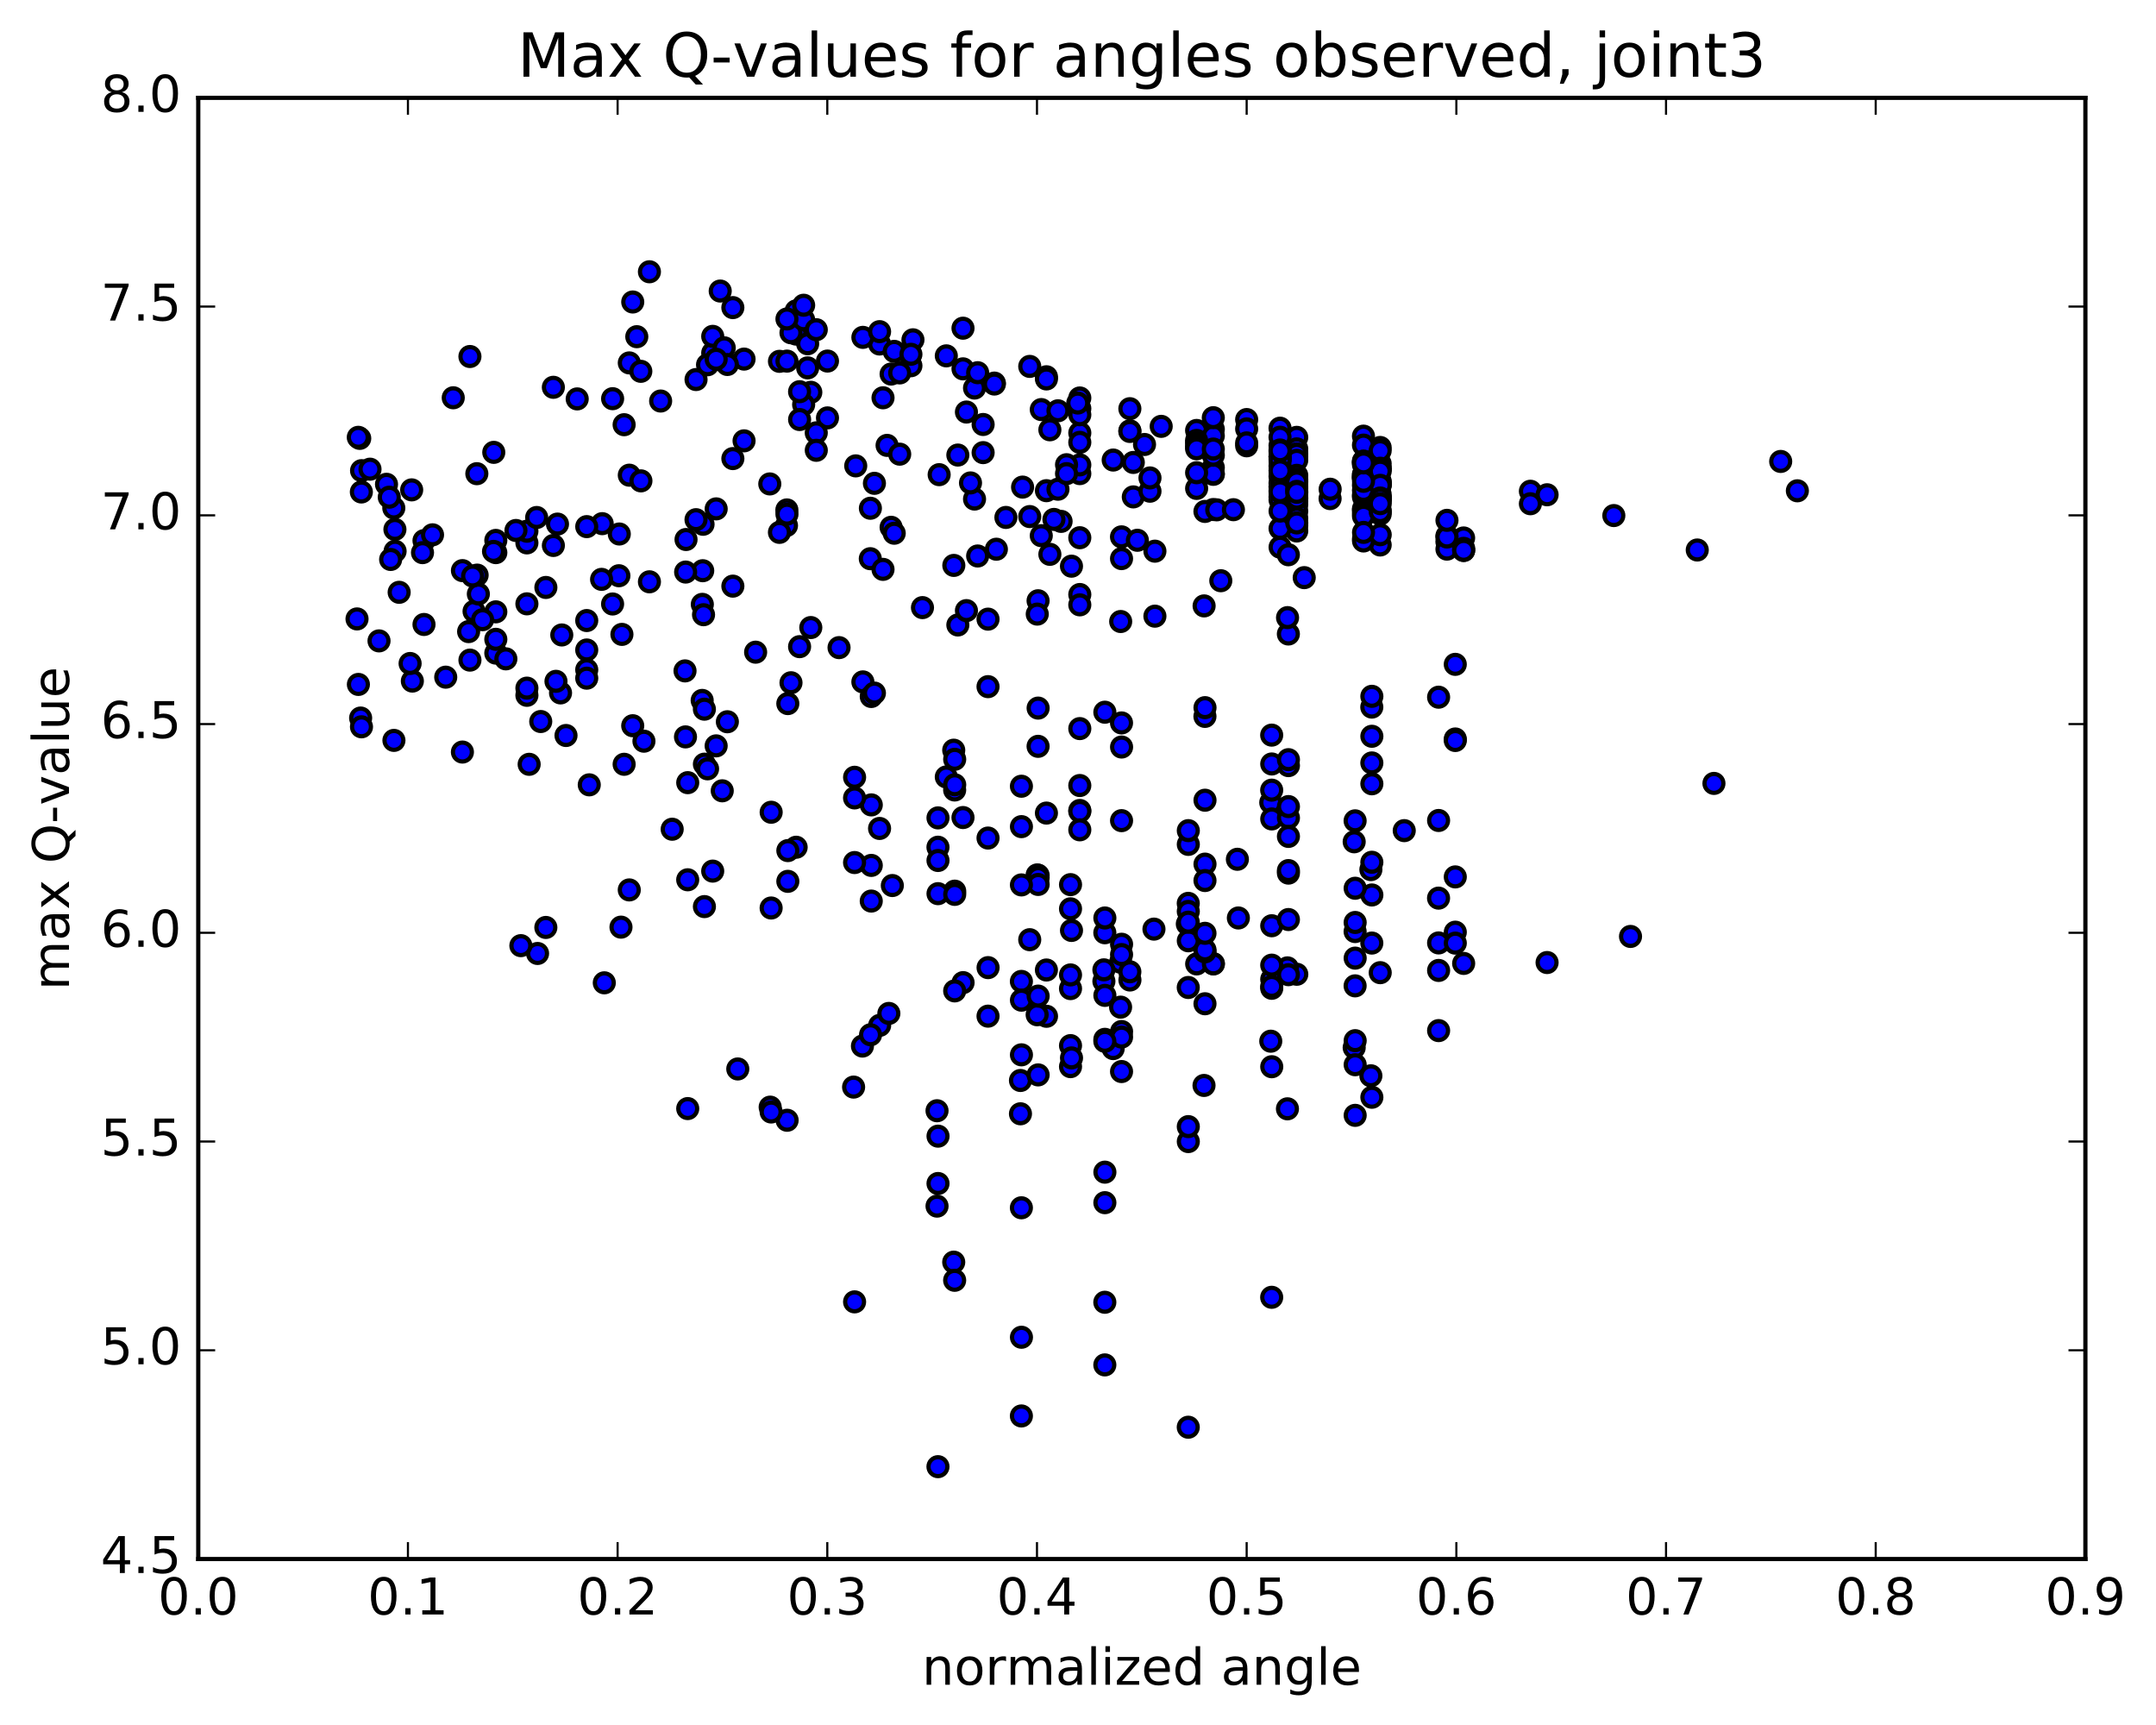 <?xml version="1.0" encoding="utf-8" standalone="no"?>
<!DOCTYPE svg PUBLIC "-//W3C//DTD SVG 1.1//EN"
  "http://www.w3.org/Graphics/SVG/1.1/DTD/svg11.dtd">
<!-- Created with matplotlib (http://matplotlib.org/) -->
<svg height="408pt" version="1.1" viewBox="0 0 510 408" width="510pt" xmlns="http://www.w3.org/2000/svg" xmlns:xlink="http://www.w3.org/1999/xlink">
 <defs>
  <style type="text/css">
*{stroke-linecap:butt;stroke-linejoin:round;stroke-miterlimit:100000;}
  </style>
 </defs>
 <g id="figure_1">
  <g id="patch_1">
   <path d="M 0 408.169 
L 510.039 408.169 
L 510.039 0 
L 0 0 
z
" style="fill:#ffffff;"/>
  </g>
  <g id="axes_1">
   <g id="patch_2">
    <path d="M 46.898 368.742 
L 493.298 368.742 
L 493.298 23.142 
L 46.898 23.142 
z
" style="fill:#ffffff;"/>
   </g>
   <g id="PathCollection_1">
    <defs>
     <path d="M 0 2.236 
C 0.593 2.236 1.162 2 1.581 1.581 
C 2 1.162 2.236 0.593 2.236 0 
C 2.236 -0.593 2 -1.162 1.581 -1.581 
C 1.162 -2 0.593 -2.236 0 -2.236 
C -0.593 -2.236 -1.162 -2 -1.581 -1.581 
C -2 -1.162 -2.236 -0.593 -2.236 0 
C -2.236 0.593 -2 1.162 -1.581 1.581 
C -1.162 2 -0.593 2.236 0 2.236 
z
" id="mb4a6e2ff9d" style="stroke:#000000;"/>
    </defs>
    <g clip-path="url(#p2e0bec00ef)">
     <use style="fill:#0000ff;stroke:#000000;" x="211.081" xlink:href="#mb4a6e2ff9d" y="209.448"/>
     <use style="fill:#0000ff;stroke:#000000;" x="294.898" xlink:href="#mb4a6e2ff9d" y="99.23"/>
     <use style="fill:#0000ff;stroke:#000000;" x="302.792" xlink:href="#mb4a6e2ff9d" y="101.274"/>
     <use style="fill:#0000ff;stroke:#000000;" x="306.739" xlink:href="#mb4a6e2ff9d" y="103.443"/>
     <use style="fill:#0000ff;stroke:#000000;" x="287.004" xlink:href="#mb4a6e2ff9d" y="101.521"/>
     <use style="fill:#0000ff;stroke:#000000;" x="283.057" xlink:href="#mb4a6e2ff9d" y="101.808"/>
     <use style="fill:#0000ff;stroke:#000000;" x="302.792" xlink:href="#mb4a6e2ff9d" y="105.367"/>
     <use style="fill:#0000ff;stroke:#000000;" x="306.739" xlink:href="#mb4a6e2ff9d" y="106.165"/>
     <use style="fill:#0000ff;stroke:#000000;" x="287.004" xlink:href="#mb4a6e2ff9d" y="103.093"/>
     <use style="fill:#0000ff;stroke:#000000;" x="283.056" xlink:href="#mb4a6e2ff9d" y="104.167"/>
     <use style="fill:#0000ff;stroke:#000000;" x="302.792" xlink:href="#mb4a6e2ff9d" y="106.831"/>
     <use style="fill:#0000ff;stroke:#000000;" x="322.527" xlink:href="#mb4a6e2ff9d" y="109.891"/>
     <use style="fill:#0000ff;stroke:#000000;" x="326.474" xlink:href="#mb4a6e2ff9d" y="109.657"/>
     <use style="fill:#0000ff;stroke:#000000;" x="306.739" xlink:href="#mb4a6e2ff9d" y="107.345"/>
     <use style="fill:#0000ff;stroke:#000000;" x="294.897" xlink:href="#mb4a6e2ff9d" y="105.442"/>
     <use style="fill:#0000ff;stroke:#000000;" x="302.792" xlink:href="#mb4a6e2ff9d" y="103.411"/>
     <use style="fill:#0000ff;stroke:#000000;" x="322.527" xlink:href="#mb4a6e2ff9d" y="103.157"/>
     <use style="fill:#0000ff;stroke:#000000;" x="326.474" xlink:href="#mb4a6e2ff9d" y="105.836"/>
     <use style="fill:#0000ff;stroke:#000000;" x="322.527" xlink:href="#mb4a6e2ff9d" y="105.274"/>
     <use style="fill:#0000ff;stroke:#000000;" x="326.475" xlink:href="#mb4a6e2ff9d" y="106.597"/>
     <use style="fill:#0000ff;stroke:#000000;" x="306.74" xlink:href="#mb4a6e2ff9d" y="108.004"/>
     <use style="fill:#0000ff;stroke:#000000;" x="302.792" xlink:href="#mb4a6e2ff9d" y="117.529"/>
     <use style="fill:#0000ff;stroke:#000000;" x="306.74" xlink:href="#mb4a6e2ff9d" y="118.576"/>
     <use style="fill:#0000ff;stroke:#000000;" x="302.793" xlink:href="#mb4a6e2ff9d" y="115.122"/>
     <use style="fill:#0000ff;stroke:#000000;" x="322.528" xlink:href="#mb4a6e2ff9d" y="112.974"/>
     <use style="fill:#0000ff;stroke:#000000;" x="326.475" xlink:href="#mb4a6e2ff9d" y="113.825"/>
     <use style="fill:#0000ff;stroke:#000000;" x="306.739" xlink:href="#mb4a6e2ff9d" y="107.47"/>
     <use style="fill:#0000ff;stroke:#000000;" x="287.004" xlink:href="#mb4a6e2ff9d" y="110.588"/>
     <use style="fill:#0000ff;stroke:#000000;" x="283.057" xlink:href="#mb4a6e2ff9d" y="104.81"/>
     <use style="fill:#0000ff;stroke:#000000;" x="302.792" xlink:href="#mb4a6e2ff9d" y="106.428"/>
     <use style="fill:#0000ff;stroke:#000000;" x="306.738" xlink:href="#mb4a6e2ff9d" y="115.053"/>
     <use style="fill:#0000ff;stroke:#000000;" x="302.791" xlink:href="#mb4a6e2ff9d" y="108.067"/>
     <use style="fill:#0000ff;stroke:#000000;" x="322.526" xlink:href="#mb4a6e2ff9d" y="112.238"/>
     <use style="fill:#0000ff;stroke:#000000;" x="326.473" xlink:href="#mb4a6e2ff9d" y="114.113"/>
     <use style="fill:#0000ff;stroke:#000000;" x="306.738" xlink:href="#mb4a6e2ff9d" y="108.874"/>
     <use style="fill:#0000ff;stroke:#000000;" x="287.003" xlink:href="#mb4a6e2ff9d" y="112.191"/>
     <use style="fill:#0000ff;stroke:#000000;" x="283.055" xlink:href="#mb4a6e2ff9d" y="105.644"/>
     <use style="fill:#0000ff;stroke:#000000;" x="302.791" xlink:href="#mb4a6e2ff9d" y="107.95"/>
     <use style="fill:#0000ff;stroke:#000000;" x="314.632" xlink:href="#mb4a6e2ff9d" y="117.931"/>
     <use style="fill:#0000ff;stroke:#000000;" x="322.526" xlink:href="#mb4a6e2ff9d" y="113.027"/>
     <use style="fill:#0000ff;stroke:#000000;" x="326.473" xlink:href="#mb4a6e2ff9d" y="114.468"/>
     <use style="fill:#0000ff;stroke:#000000;" x="306.738" xlink:href="#mb4a6e2ff9d" y="117.9"/>
     <use style="fill:#0000ff;stroke:#000000;" x="302.791" xlink:href="#mb4a6e2ff9d" y="110.221"/>
     <use style="fill:#0000ff;stroke:#000000;" x="322.526" xlink:href="#mb4a6e2ff9d" y="114.764"/>
     <use style="fill:#0000ff;stroke:#000000;" x="326.474" xlink:href="#mb4a6e2ff9d" y="116.907"/>
     <use style="fill:#0000ff;stroke:#000000;" x="306.739" xlink:href="#mb4a6e2ff9d" y="119.359"/>
     <use style="fill:#0000ff;stroke:#000000;" x="302.792" xlink:href="#mb4a6e2ff9d" y="112.671"/>
     <use style="fill:#0000ff;stroke:#000000;" x="322.528" xlink:href="#mb4a6e2ff9d" y="117.055"/>
     <use style="fill:#0000ff;stroke:#000000;" x="326.475" xlink:href="#mb4a6e2ff9d" y="117.697"/>
     <use style="fill:#0000ff;stroke:#000000;" x="306.74" xlink:href="#mb4a6e2ff9d" y="120.92"/>
     <use style="fill:#0000ff;stroke:#000000;" x="302.793" xlink:href="#mb4a6e2ff9d" y="114.264"/>
     <use style="fill:#0000ff;stroke:#000000;" x="322.529" xlink:href="#mb4a6e2ff9d" y="117.538"/>
     <use style="fill:#0000ff;stroke:#000000;" x="326.476" xlink:href="#mb4a6e2ff9d" y="118.451"/>
     <use style="fill:#0000ff;stroke:#000000;" x="306.742" xlink:href="#mb4a6e2ff9d" y="122.567"/>
     <use style="fill:#0000ff;stroke:#000000;" x="302.795" xlink:href="#mb4a6e2ff9d" y="116.062"/>
     <use style="fill:#0000ff;stroke:#000000;" x="322.531" xlink:href="#mb4a6e2ff9d" y="120.351"/>
     <use style="fill:#0000ff;stroke:#000000;" x="326.478" xlink:href="#mb4a6e2ff9d" y="120.71"/>
     <use style="fill:#0000ff;stroke:#000000;" x="306.744" xlink:href="#mb4a6e2ff9d" y="124.248"/>
     <use style="fill:#0000ff;stroke:#000000;" x="302.797" xlink:href="#mb4a6e2ff9d" y="118.235"/>
     <use style="fill:#0000ff;stroke:#000000;" x="322.533" xlink:href="#mb4a6e2ff9d" y="120.709"/>
     <use style="fill:#0000ff;stroke:#000000;" x="326.48" xlink:href="#mb4a6e2ff9d" y="121.597"/>
     <use style="fill:#0000ff;stroke:#000000;" x="306.745" xlink:href="#mb4a6e2ff9d" y="125.588"/>
     <use style="fill:#0000ff;stroke:#000000;" x="302.798" xlink:href="#mb4a6e2ff9d" y="124.995"/>
     <use style="fill:#0000ff;stroke:#000000;" x="322.534" xlink:href="#mb4a6e2ff9d" y="121.431"/>
     <use style="fill:#0000ff;stroke:#000000;" x="342.269" xlink:href="#mb4a6e2ff9d" y="128.121"/>
     <use style="fill:#0000ff;stroke:#000000;" x="346.216" xlink:href="#mb4a6e2ff9d" y="127.24"/>
     <use style="fill:#0000ff;stroke:#000000;" x="326.481" xlink:href="#mb4a6e2ff9d" y="128.899"/>
     <use style="fill:#0000ff;stroke:#000000;" x="322.534" xlink:href="#mb4a6e2ff9d" y="122.099"/>
     <use style="fill:#0000ff;stroke:#000000;" x="326.481" xlink:href="#mb4a6e2ff9d" y="121.029"/>
     <use style="fill:#0000ff;stroke:#000000;" x="306.746" xlink:href="#mb4a6e2ff9d" y="116.598"/>
     <use style="fill:#0000ff;stroke:#000000;" x="287.01" xlink:href="#mb4a6e2ff9d" y="120.516"/>
     <use style="fill:#0000ff;stroke:#000000;" x="283.063" xlink:href="#mb4a6e2ff9d" y="115.522"/>
     <use style="fill:#0000ff;stroke:#000000;" x="302.798" xlink:href="#mb4a6e2ff9d" y="115.145"/>
     <use style="fill:#0000ff;stroke:#000000;" x="306.745" xlink:href="#mb4a6e2ff9d" y="115.23"/>
     <use style="fill:#0000ff;stroke:#000000;" x="287.009" xlink:href="#mb4a6e2ff9d" y="112.071"/>
     <use style="fill:#0000ff;stroke:#000000;" x="283.061" xlink:href="#mb4a6e2ff9d" y="106.153"/>
     <use style="fill:#0000ff;stroke:#000000;" x="302.797" xlink:href="#mb4a6e2ff9d" y="116.321"/>
     <use style="fill:#0000ff;stroke:#000000;" x="322.532" xlink:href="#mb4a6e2ff9d" y="115.99"/>
     <use style="fill:#0000ff;stroke:#000000;" x="326.479" xlink:href="#mb4a6e2ff9d" y="117.842"/>
     <use style="fill:#0000ff;stroke:#000000;" x="306.743" xlink:href="#mb4a6e2ff9d" y="112.423"/>
     <use style="fill:#0000ff;stroke:#000000;" x="287.008" xlink:href="#mb4a6e2ff9d" y="107.683"/>
     <use style="fill:#0000ff;stroke:#000000;" x="267.273" xlink:href="#mb4a6e2ff9d" y="101.9"/>
     <use style="fill:#0000ff;stroke:#000000;" x="263.326" xlink:href="#mb4a6e2ff9d" y="108.812"/>
     <use style="fill:#0000ff;stroke:#000000;" x="283.061" xlink:href="#mb4a6e2ff9d" y="111.812"/>
     <use style="fill:#0000ff;stroke:#000000;" x="302.797" xlink:href="#mb4a6e2ff9d" y="111.277"/>
     <use style="fill:#0000ff;stroke:#000000;" x="322.532" xlink:href="#mb4a6e2ff9d" y="113.004"/>
     <use style="fill:#0000ff;stroke:#000000;" x="326.48" xlink:href="#mb4a6e2ff9d" y="114.654"/>
     <use style="fill:#0000ff;stroke:#000000;" x="306.745" xlink:href="#mb4a6e2ff9d" y="115.519"/>
     <use style="fill:#0000ff;stroke:#000000;" x="302.798" xlink:href="#mb4a6e2ff9d" y="108.006"/>
     <use style="fill:#0000ff;stroke:#000000;" x="322.534" xlink:href="#mb4a6e2ff9d" y="109.06"/>
     <use style="fill:#0000ff;stroke:#000000;" x="326.482" xlink:href="#mb4a6e2ff9d" y="110.739"/>
     <use style="fill:#0000ff;stroke:#000000;" x="306.747" xlink:href="#mb4a6e2ff9d" y="113.338"/>
     <use style="fill:#0000ff;stroke:#000000;" x="302.8" xlink:href="#mb4a6e2ff9d" y="108.49"/>
     <use style="fill:#0000ff;stroke:#000000;" x="322.536" xlink:href="#mb4a6e2ff9d" y="112.312"/>
     <use style="fill:#0000ff;stroke:#000000;" x="326.484" xlink:href="#mb4a6e2ff9d" y="110.867"/>
     <use style="fill:#0000ff;stroke:#000000;" x="306.75" xlink:href="#mb4a6e2ff9d" y="113.625"/>
     <use style="fill:#0000ff;stroke:#000000;" x="302.803" xlink:href="#mb4a6e2ff9d" y="108.643"/>
     <use style="fill:#0000ff;stroke:#000000;" x="322.539" xlink:href="#mb4a6e2ff9d" y="109.127"/>
     <use style="fill:#0000ff;stroke:#000000;" x="326.486" xlink:href="#mb4a6e2ff9d" y="111.439"/>
     <use style="fill:#0000ff;stroke:#000000;" x="306.751" xlink:href="#mb4a6e2ff9d" y="114.001"/>
     <use style="fill:#0000ff;stroke:#000000;" x="302.805" xlink:href="#mb4a6e2ff9d" y="108.91"/>
     <use style="fill:#0000ff;stroke:#000000;" x="322.54" xlink:href="#mb4a6e2ff9d" y="109.358"/>
     <use style="fill:#0000ff;stroke:#000000;" x="326.487" xlink:href="#mb4a6e2ff9d" y="114.787"/>
     <use style="fill:#0000ff;stroke:#000000;" x="306.753" xlink:href="#mb4a6e2ff9d" y="116.212"/>
     <use style="fill:#0000ff;stroke:#000000;" x="302.806" xlink:href="#mb4a6e2ff9d" y="111.357"/>
     <use style="fill:#0000ff;stroke:#000000;" x="322.541" xlink:href="#mb4a6e2ff9d" y="113.84"/>
     <use style="fill:#0000ff;stroke:#000000;" x="326.489" xlink:href="#mb4a6e2ff9d" y="117.784"/>
     <use style="fill:#0000ff;stroke:#000000;" x="314.648" xlink:href="#mb4a6e2ff9d" y="115.711"/>
     <use style="fill:#0000ff;stroke:#000000;" x="322.542" xlink:href="#mb4a6e2ff9d" y="109.495"/>
     <use style="fill:#0000ff;stroke:#000000;" x="326.489" xlink:href="#mb4a6e2ff9d" y="118.071"/>
     <use style="fill:#0000ff;stroke:#000000;" x="306.754" xlink:href="#mb4a6e2ff9d" y="117.832"/>
     <use style="fill:#0000ff;stroke:#000000;" x="302.806" xlink:href="#mb4a6e2ff9d" y="106.618"/>
     <use style="fill:#0000ff;stroke:#000000;" x="306.753" xlink:href="#mb4a6e2ff9d" y="116.454"/>
     <use style="fill:#0000ff;stroke:#000000;" x="302.805" xlink:href="#mb4a6e2ff9d" y="120.887"/>
     <use style="fill:#0000ff;stroke:#000000;" x="322.54" xlink:href="#mb4a6e2ff9d" y="127.426"/>
     <use style="fill:#0000ff;stroke:#000000;" x="342.276" xlink:href="#mb4a6e2ff9d" y="129.881"/>
     <use style="fill:#0000ff;stroke:#000000;" x="346.223" xlink:href="#mb4a6e2ff9d" y="129.694"/>
     <use style="fill:#0000ff;stroke:#000000;" x="326.488" xlink:href="#mb4a6e2ff9d" y="119.13"/>
     <use style="fill:#0000ff;stroke:#000000;" x="306.753" xlink:href="#mb4a6e2ff9d" y="123.685"/>
     <use style="fill:#0000ff;stroke:#000000;" x="302.806" xlink:href="#mb4a6e2ff9d" y="129.419"/>
     <use style="fill:#0000ff;stroke:#000000;" x="322.541" xlink:href="#mb4a6e2ff9d" y="127.953"/>
     <use style="fill:#0000ff;stroke:#000000;" x="342.277" xlink:href="#mb4a6e2ff9d" y="126.742"/>
     <use style="fill:#0000ff;stroke:#000000;" x="346.224" xlink:href="#mb4a6e2ff9d" y="130.205"/>
     <use style="fill:#0000ff;stroke:#000000;" x="326.489" xlink:href="#mb4a6e2ff9d" y="126.473"/>
     <use style="fill:#0000ff;stroke:#000000;" x="322.543" xlink:href="#mb4a6e2ff9d" y="125.923"/>
     <use style="fill:#0000ff;stroke:#000000;" x="342.279" xlink:href="#mb4a6e2ff9d" y="127.017"/>
     <use style="fill:#0000ff;stroke:#000000;" x="346.226" xlink:href="#mb4a6e2ff9d" y="130.168"/>
     <use style="fill:#0000ff;stroke:#000000;" x="342.279" xlink:href="#mb4a6e2ff9d" y="123.072"/>
     <use style="fill:#0000ff;stroke:#000000;" x="362.015" xlink:href="#mb4a6e2ff9d" y="116.191"/>
     <use style="fill:#0000ff;stroke:#000000;" x="365.962" xlink:href="#mb4a6e2ff9d" y="117.021"/>
     <use style="fill:#0000ff;stroke:#000000;" x="362.015" xlink:href="#mb4a6e2ff9d" y="119.142"/>
     <use style="fill:#0000ff;stroke:#000000;" x="381.75" xlink:href="#mb4a6e2ff9d" y="121.942"/>
     <use style="fill:#0000ff;stroke:#000000;" x="401.485" xlink:href="#mb4a6e2ff9d" y="130.086"/>
     <use style="fill:#0000ff;stroke:#000000;" x="421.22" xlink:href="#mb4a6e2ff9d" y="109.141"/>
     <use style="fill:#0000ff;stroke:#000000;" x="425.167" xlink:href="#mb4a6e2ff9d" y="116.084"/>
     <use style="fill:#0000ff;stroke:#000000;" x="405.432" xlink:href="#mb4a6e2ff9d" y="185.293"/>
     <use style="fill:#0000ff;stroke:#000000;" x="385.697" xlink:href="#mb4a6e2ff9d" y="221.489"/>
     <use style="fill:#0000ff;stroke:#000000;" x="365.961" xlink:href="#mb4a6e2ff9d" y="227.661"/>
     <use style="fill:#0000ff;stroke:#000000;" x="346.226" xlink:href="#mb4a6e2ff9d" y="227.87"/>
     <use style="fill:#0000ff;stroke:#000000;" x="326.49" xlink:href="#mb4a6e2ff9d" y="230.057"/>
     <use style="fill:#0000ff;stroke:#000000;" x="306.754" xlink:href="#mb4a6e2ff9d" y="230.434"/>
     <use style="fill:#0000ff;stroke:#000000;" x="287.019" xlink:href="#mb4a6e2ff9d" y="227.935"/>
     <use style="fill:#0000ff;stroke:#000000;" x="283.072" xlink:href="#mb4a6e2ff9d" y="227.987"/>
     <use style="fill:#0000ff;stroke:#000000;" x="287.02" xlink:href="#mb4a6e2ff9d" y="227.989"/>
     <use style="fill:#0000ff;stroke:#000000;" x="267.284" xlink:href="#mb4a6e2ff9d" y="231.791"/>
     <use style="fill:#0000ff;stroke:#000000;" x="247.549" xlink:href="#mb4a6e2ff9d" y="240.372"/>
     <use style="fill:#0000ff;stroke:#000000;" x="227.815" xlink:href="#mb4a6e2ff9d" y="232.412"/>
     <use style="fill:#0000ff;stroke:#000000;" x="208.08" xlink:href="#mb4a6e2ff9d" y="242.526"/>
     <use style="fill:#0000ff;stroke:#000000;" x="204.011" xlink:href="#mb4a6e2ff9d" y="247.417"/>
     <use style="fill:#0000ff;stroke:#000000;" x="210.258" xlink:href="#mb4a6e2ff9d" y="239.696"/>
     <use style="fill:#0000ff;stroke:#000000;" x="205.926" xlink:href="#mb4a6e2ff9d" y="244.742"/>
     <use style="fill:#0000ff;stroke:#000000;" x="186.191" xlink:href="#mb4a6e2ff9d" y="264.966"/>
     <use style="fill:#0000ff;stroke:#000000;" x="182.183" xlink:href="#mb4a6e2ff9d" y="261.863"/>
     <use style="fill:#0000ff;stroke:#000000;" x="201.918" xlink:href="#mb4a6e2ff9d" y="257.121"/>
     <use style="fill:#0000ff;stroke:#000000;" x="221.654" xlink:href="#mb4a6e2ff9d" y="262.714"/>
     <use style="fill:#0000ff;stroke:#000000;" x="241.389" xlink:href="#mb4a6e2ff9d" y="255.557"/>
     <use style="fill:#0000ff;stroke:#000000;" x="253.231" xlink:href="#mb4a6e2ff9d" y="252.283"/>
     <use style="fill:#0000ff;stroke:#000000;" x="253.23" xlink:href="#mb4a6e2ff9d" y="247.31"/>
     <use style="fill:#0000ff;stroke:#000000;" x="253.23" xlink:href="#mb4a6e2ff9d" y="233.825"/>
     <use style="fill:#0000ff;stroke:#000000;" x="253.23" xlink:href="#mb4a6e2ff9d" y="214.955"/>
     <use style="fill:#0000ff;stroke:#000000;" x="253.23" xlink:href="#mb4a6e2ff9d" y="230.591"/>
     <use style="fill:#0000ff;stroke:#000000;" x="245.337" xlink:href="#mb4a6e2ff9d" y="240.008"/>
     <use style="fill:#0000ff;stroke:#000000;" x="225.602" xlink:href="#mb4a6e2ff9d" y="298.526"/>
     <use style="fill:#0000ff;stroke:#000000;" x="221.655" xlink:href="#mb4a6e2ff9d" y="285.273"/>
     <use style="fill:#0000ff;stroke:#000000;" x="241.39" xlink:href="#mb4a6e2ff9d" y="263.434"/>
     <use style="fill:#0000ff;stroke:#000000;" x="261.125" xlink:href="#mb4a6e2ff9d" y="232.095"/>
     <use style="fill:#0000ff;stroke:#000000;" x="272.967" xlink:href="#mb4a6e2ff9d" y="219.756"/>
     <use style="fill:#0000ff;stroke:#000000;" x="265.073" xlink:href="#mb4a6e2ff9d" y="227.59"/>
     <use style="fill:#0000ff;stroke:#000000;" x="261.126" xlink:href="#mb4a6e2ff9d" y="229.389"/>
     <use style="fill:#0000ff;stroke:#000000;" x="280.861" xlink:href="#mb4a6e2ff9d" y="218.544"/>
     <use style="fill:#0000ff;stroke:#000000;" x="292.702" xlink:href="#mb4a6e2ff9d" y="203.24"/>
     <use style="fill:#0000ff;stroke:#000000;" x="300.596" xlink:href="#mb4a6e2ff9d" y="189.818"/>
     <use style="fill:#0000ff;stroke:#000000;" x="320.332" xlink:href="#mb4a6e2ff9d" y="199.1"/>
     <use style="fill:#0000ff;stroke:#000000;" x="332.173" xlink:href="#mb4a6e2ff9d" y="196.463"/>
     <use style="fill:#0000ff;stroke:#000000;" x="324.279" xlink:href="#mb4a6e2ff9d" y="205.682"/>
     <use style="fill:#0000ff;stroke:#000000;" x="304.544" xlink:href="#mb4a6e2ff9d" y="228.922"/>
     <use style="fill:#0000ff;stroke:#000000;" x="300.597" xlink:href="#mb4a6e2ff9d" y="246.265"/>
     <use style="fill:#0000ff;stroke:#000000;" x="320.332" xlink:href="#mb4a6e2ff9d" y="247.782"/>
     <use style="fill:#0000ff;stroke:#000000;" x="324.279" xlink:href="#mb4a6e2ff9d" y="254.449"/>
     <use style="fill:#0000ff;stroke:#000000;" x="304.544" xlink:href="#mb4a6e2ff9d" y="262.259"/>
     <use style="fill:#0000ff;stroke:#000000;" x="284.809" xlink:href="#mb4a6e2ff9d" y="256.732"/>
     <use style="fill:#0000ff;stroke:#000000;" x="265.074" xlink:href="#mb4a6e2ff9d" y="238.212"/>
     <use style="fill:#0000ff;stroke:#000000;" x="253.233" xlink:href="#mb4a6e2ff9d" y="209.235"/>
     <use style="fill:#0000ff;stroke:#000000;" x="245.339" xlink:href="#mb4a6e2ff9d" y="206.938"/>
     <use style="fill:#0000ff;stroke:#000000;" x="225.604" xlink:href="#mb4a6e2ff9d" y="177.435"/>
     <use style="fill:#0000ff;stroke:#000000;" x="205.869" xlink:href="#mb4a6e2ff9d" y="132.145"/>
     <use style="fill:#0000ff;stroke:#000000;" x="186.134" xlink:href="#mb4a6e2ff9d" y="120.606"/>
     <use style="fill:#0000ff;stroke:#000000;" x="182.093" xlink:href="#mb4a6e2ff9d" y="114.46"/>
     <use style="fill:#0000ff;stroke:#000000;" x="186.04" xlink:href="#mb4a6e2ff9d" y="124.306"/>
     <use style="fill:#0000ff;stroke:#000000;" x="166.305" xlink:href="#mb4a6e2ff9d" y="124.001"/>
     <use style="fill:#0000ff;stroke:#000000;" x="162.28" xlink:href="#mb4a6e2ff9d" y="127.606"/>
     <use style="fill:#0000ff;stroke:#000000;" x="166.227" xlink:href="#mb4a6e2ff9d" y="134.986"/>
     <use style="fill:#0000ff;stroke:#000000;" x="146.491" xlink:href="#mb4a6e2ff9d" y="126.303"/>
     <use style="fill:#0000ff;stroke:#000000;" x="142.452" xlink:href="#mb4a6e2ff9d" y="123.856"/>
     <use style="fill:#0000ff;stroke:#000000;" x="162.187" xlink:href="#mb4a6e2ff9d" y="135.304"/>
     <use style="fill:#0000ff;stroke:#000000;" x="166.134" xlink:href="#mb4a6e2ff9d" y="142.942"/>
     <use style="fill:#0000ff;stroke:#000000;" x="146.399" xlink:href="#mb4a6e2ff9d" y="136.174"/>
     <use style="fill:#0000ff;stroke:#000000;" x="142.306" xlink:href="#mb4a6e2ff9d" y="137.031"/>
     <use style="fill:#0000ff;stroke:#000000;" x="162.041" xlink:href="#mb4a6e2ff9d" y="158.682"/>
     <use style="fill:#0000ff;stroke:#000000;" x="166.1" xlink:href="#mb4a6e2ff9d" y="165.663"/>
     <use style="fill:#0000ff;stroke:#000000;" x="162.152" xlink:href="#mb4a6e2ff9d" y="174.29"/>
     <use style="fill:#0000ff;stroke:#000000;" x="294.898" xlink:href="#mb4a6e2ff9d" y="101.438"/>
     <use style="fill:#0000ff;stroke:#000000;" x="287.003" xlink:href="#mb4a6e2ff9d" y="98.791"/>
     <use style="fill:#0000ff;stroke:#000000;" x="267.268" xlink:href="#mb4a6e2ff9d" y="96.664"/>
     <use style="fill:#0000ff;stroke:#000000;" x="255.426" xlink:href="#mb4a6e2ff9d" y="102.398"/>
     <use style="fill:#0000ff;stroke:#000000;" x="255.427" xlink:href="#mb4a6e2ff9d" y="112.021"/>
     <use style="fill:#0000ff;stroke:#000000;" x="255.426" xlink:href="#mb4a6e2ff9d" y="109.955"/>
     <use style="fill:#0000ff;stroke:#000000;" x="255.426" xlink:href="#mb4a6e2ff9d" y="104.626"/>
     <use style="fill:#0000ff;stroke:#000000;" x="255.426" xlink:href="#mb4a6e2ff9d" y="96.623"/>
     <use style="fill:#0000ff;stroke:#000000;" x="255.426" xlink:href="#mb4a6e2ff9d" y="94.127"/>
     <use style="fill:#0000ff;stroke:#000000;" x="255.426" xlink:href="#mb4a6e2ff9d" y="98.098"/>
     <use style="fill:#0000ff;stroke:#000000;" x="255.426" xlink:href="#mb4a6e2ff9d" y="140.616"/>
     <use style="fill:#0000ff;stroke:#000000;" x="255.426" xlink:href="#mb4a6e2ff9d" y="127.183"/>
     <use style="fill:#0000ff;stroke:#000000;" x="247.532" xlink:href="#mb4a6e2ff9d" y="116.056"/>
     <use style="fill:#0000ff;stroke:#000000;" x="235.691" xlink:href="#mb4a6e2ff9d" y="129.903"/>
     <use style="fill:#0000ff;stroke:#000000;" x="243.585" xlink:href="#mb4a6e2ff9d" y="122.179"/>
     <use style="fill:#0000ff;stroke:#000000;" x="255.426" xlink:href="#mb4a6e2ff9d" y="143.057"/>
     <use style="fill:#0000ff;stroke:#000000;" x="255.426" xlink:href="#mb4a6e2ff9d" y="191.697"/>
     <use style="fill:#0000ff;stroke:#000000;" x="255.426" xlink:href="#mb4a6e2ff9d" y="191.914"/>
     <use style="fill:#0000ff;stroke:#000000;" x="255.426" xlink:href="#mb4a6e2ff9d" y="172.329"/>
     <use style="fill:#0000ff;stroke:#000000;" x="255.426" xlink:href="#mb4a6e2ff9d" y="185.791"/>
     <use style="fill:#0000ff;stroke:#000000;" x="255.426" xlink:href="#mb4a6e2ff9d" y="196.268"/>
     <use style="fill:#0000ff;stroke:#000000;" x="247.532" xlink:href="#mb4a6e2ff9d" y="192.311"/>
     <use style="fill:#0000ff;stroke:#000000;" x="227.797" xlink:href="#mb4a6e2ff9d" y="193.366"/>
     <use style="fill:#0000ff;stroke:#000000;" x="208.061" xlink:href="#mb4a6e2ff9d" y="195.947"/>
     <use style="fill:#0000ff;stroke:#000000;" x="188.326" xlink:href="#mb4a6e2ff9d" y="200.391"/>
     <use style="fill:#0000ff;stroke:#000000;" x="168.59" xlink:href="#mb4a6e2ff9d" y="206.036"/>
     <use style="fill:#0000ff;stroke:#000000;" x="148.854" xlink:href="#mb4a6e2ff9d" y="210.484"/>
     <use style="fill:#0000ff;stroke:#000000;" x="129.119" xlink:href="#mb4a6e2ff9d" y="219.361"/>
     <use style="fill:#0000ff;stroke:#000000;" x="109.384" xlink:href="#mb4a6e2ff9d" y="177.877"/>
     <use style="fill:#0000ff;stroke:#000000;" x="97.543" xlink:href="#mb4a6e2ff9d" y="161.091"/>
     <use style="fill:#0000ff;stroke:#000000;" x="105.437" xlink:href="#mb4a6e2ff9d" y="160.164"/>
     <use style="fill:#0000ff;stroke:#000000;" x="125.172" xlink:href="#mb4a6e2ff9d" y="180.775"/>
     <use style="fill:#0000ff;stroke:#000000;" x="144.907" xlink:href="#mb4a6e2ff9d" y="142.856"/>
     <use style="fill:#0000ff;stroke:#000000;" x="164.642" xlink:href="#mb4a6e2ff9d" y="122.915"/>
     <use style="fill:#0000ff;stroke:#000000;" x="184.377" xlink:href="#mb4a6e2ff9d" y="125.916"/>
     <use style="fill:#0000ff;stroke:#000000;" x="204.112" xlink:href="#mb4a6e2ff9d" y="161.283"/>
     <use style="fill:#0000ff;stroke:#000000;" x="223.847" xlink:href="#mb4a6e2ff9d" y="183.766"/>
     <use style="fill:#0000ff;stroke:#000000;" x="243.582" xlink:href="#mb4a6e2ff9d" y="222.257"/>
     <use style="fill:#0000ff;stroke:#000000;" x="263.318" xlink:href="#mb4a6e2ff9d" y="248.013"/>
     <use style="fill:#0000ff;stroke:#000000;" x="267.265" xlink:href="#mb4a6e2ff9d" y="229.85"/>
     <use style="fill:#0000ff;stroke:#000000;" x="247.53" xlink:href="#mb4a6e2ff9d" y="229.426"/>
     <use style="fill:#0000ff;stroke:#000000;" x="225.821" xlink:href="#mb4a6e2ff9d" y="302.818"/>
     <use style="fill:#0000ff;stroke:#000000;" x="221.874" xlink:href="#mb4a6e2ff9d" y="346.899"/>
     <use style="fill:#0000ff;stroke:#000000;" x="241.61" xlink:href="#mb4a6e2ff9d" y="334.905"/>
     <use style="fill:#0000ff;stroke:#000000;" x="261.345" xlink:href="#mb4a6e2ff9d" y="308.013"/>
     <use style="fill:#0000ff;stroke:#000000;" x="281.08" xlink:href="#mb4a6e2ff9d" y="233.563"/>
     <use style="fill:#0000ff;stroke:#000000;" x="300.816" xlink:href="#mb4a6e2ff9d" y="173.873"/>
     <use style="fill:#0000ff;stroke:#000000;" x="304.763" xlink:href="#mb4a6e2ff9d" y="131.212"/>
     <use style="fill:#0000ff;stroke:#000000;" x="285.028" xlink:href="#mb4a6e2ff9d" y="120.965"/>
     <use style="fill:#0000ff;stroke:#000000;" x="265.292" xlink:href="#mb4a6e2ff9d" y="126.977"/>
     <use style="fill:#0000ff;stroke:#000000;" x="245.557" xlink:href="#mb4a6e2ff9d" y="142.092"/>
     <use style="fill:#0000ff;stroke:#000000;" x="233.716" xlink:href="#mb4a6e2ff9d" y="146.442"/>
     <use style="fill:#0000ff;stroke:#000000;" x="233.716" xlink:href="#mb4a6e2ff9d" y="162.408"/>
     <use style="fill:#0000ff;stroke:#000000;" x="233.717" xlink:href="#mb4a6e2ff9d" y="198.218"/>
     <use style="fill:#0000ff;stroke:#000000;" x="233.716" xlink:href="#mb4a6e2ff9d" y="240.341"/>
     <use style="fill:#0000ff;stroke:#000000;" x="241.61" xlink:href="#mb4a6e2ff9d" y="285.666"/>
     <use style="fill:#0000ff;stroke:#000000;" x="261.346" xlink:href="#mb4a6e2ff9d" y="322.828"/>
     <use style="fill:#0000ff;stroke:#000000;" x="281.081" xlink:href="#mb4a6e2ff9d" y="337.569"/>
     <use style="fill:#0000ff;stroke:#000000;" x="300.816" xlink:href="#mb4a6e2ff9d" y="306.838"/>
     <use style="fill:#0000ff;stroke:#000000;" x="320.551" xlink:href="#mb4a6e2ff9d" y="233.175"/>
     <use style="fill:#0000ff;stroke:#000000;" x="324.499" xlink:href="#mb4a6e2ff9d" y="167.243"/>
     <use style="fill:#0000ff;stroke:#000000;" x="304.763" xlink:href="#mb4a6e2ff9d" y="149.954"/>
     <use style="fill:#0000ff;stroke:#000000;" x="285.028" xlink:href="#mb4a6e2ff9d" y="169.442"/>
     <use style="fill:#0000ff;stroke:#000000;" x="265.293" xlink:href="#mb4a6e2ff9d" y="170.988"/>
     <use style="fill:#0000ff;stroke:#000000;" x="245.557" xlink:href="#mb4a6e2ff9d" y="176.524"/>
     <use style="fill:#0000ff;stroke:#000000;" x="225.823" xlink:href="#mb4a6e2ff9d" y="186.847"/>
     <use style="fill:#0000ff;stroke:#000000;" x="221.875" xlink:href="#mb4a6e2ff9d" y="200.383"/>
     <use style="fill:#0000ff;stroke:#000000;" x="241.611" xlink:href="#mb4a6e2ff9d" y="232.126"/>
     <use style="fill:#0000ff;stroke:#000000;" x="261.346" xlink:href="#mb4a6e2ff9d" y="220.616"/>
     <use style="fill:#0000ff;stroke:#000000;" x="281.081" xlink:href="#mb4a6e2ff9d" y="213.663"/>
     <use style="fill:#0000ff;stroke:#000000;" x="300.816" xlink:href="#mb4a6e2ff9d" y="186.887"/>
     <use style="fill:#0000ff;stroke:#000000;" x="320.551" xlink:href="#mb4a6e2ff9d" y="194.146"/>
     <use style="fill:#0000ff;stroke:#000000;" x="324.499" xlink:href="#mb4a6e2ff9d" y="223.057"/>
     <use style="fill:#0000ff;stroke:#000000;" x="320.552" xlink:href="#mb4a6e2ff9d" y="220.334"/>
     <use style="fill:#0000ff;stroke:#000000;" x="340.287" xlink:href="#mb4a6e2ff9d" y="212.428"/>
     <use style="fill:#0000ff;stroke:#000000;" x="344.247" xlink:href="#mb4a6e2ff9d" y="207.406"/>
     <use style="fill:#0000ff;stroke:#000000;" x="324.512" xlink:href="#mb4a6e2ff9d" y="164.694"/>
     <use style="fill:#0000ff;stroke:#000000;" x="304.777" xlink:href="#mb4a6e2ff9d" y="181.085"/>
     <use style="fill:#0000ff;stroke:#000000;" x="300.83" xlink:href="#mb4a6e2ff9d" y="193.696"/>
     <use style="fill:#0000ff;stroke:#000000;" x="304.777" xlink:href="#mb4a6e2ff9d" y="193.441"/>
     <use style="fill:#0000ff;stroke:#000000;" x="285.042" xlink:href="#mb4a6e2ff9d" y="204.385"/>
     <use style="fill:#0000ff;stroke:#000000;" x="281.095" xlink:href="#mb4a6e2ff9d" y="199.716"/>
     <use style="fill:#0000ff;stroke:#000000;" x="300.83" xlink:href="#mb4a6e2ff9d" y="180.695"/>
     <use style="fill:#0000ff;stroke:#000000;" x="304.778" xlink:href="#mb4a6e2ff9d" y="179.678"/>
     <use style="fill:#0000ff;stroke:#000000;" x="285.042" xlink:href="#mb4a6e2ff9d" y="167.375"/>
     <use style="fill:#0000ff;stroke:#000000;" x="265.307" xlink:href="#mb4a6e2ff9d" y="176.687"/>
     <use style="fill:#0000ff;stroke:#000000;" x="245.572" xlink:href="#mb4a6e2ff9d" y="207.021"/>
     <use style="fill:#0000ff;stroke:#000000;" x="241.625" xlink:href="#mb4a6e2ff9d" y="236.561"/>
     <use style="fill:#0000ff;stroke:#000000;" x="261.36" xlink:href="#mb4a6e2ff9d" y="235.429"/>
     <use style="fill:#0000ff;stroke:#000000;" x="265.307" xlink:href="#mb4a6e2ff9d" y="243.979"/>
     <use style="fill:#0000ff;stroke:#000000;" x="245.572" xlink:href="#mb4a6e2ff9d" y="207.581"/>
     <use style="fill:#0000ff;stroke:#000000;" x="225.836" xlink:href="#mb4a6e2ff9d" y="210.776"/>
     <use style="fill:#0000ff;stroke:#000000;" x="221.89" xlink:href="#mb4a6e2ff9d" y="268.725"/>
     <use style="fill:#0000ff;stroke:#000000;" x="241.625" xlink:href="#mb4a6e2ff9d" y="316.29"/>
     <use style="fill:#0000ff;stroke:#000000;" x="253.466" xlink:href="#mb4a6e2ff9d" y="250.219"/>
     <use style="fill:#0000ff;stroke:#000000;" x="261.36" xlink:href="#mb4a6e2ff9d" y="277.24"/>
     <use style="fill:#0000ff;stroke:#000000;" x="281.095" xlink:href="#mb4a6e2ff9d" y="270.007"/>
     <use style="fill:#0000ff;stroke:#000000;" x="300.831" xlink:href="#mb4a6e2ff9d" y="252.303"/>
     <use style="fill:#0000ff;stroke:#000000;" x="320.566" xlink:href="#mb4a6e2ff9d" y="251.83"/>
     <use style="fill:#0000ff;stroke:#000000;" x="340.301" xlink:href="#mb4a6e2ff9d" y="223.022"/>
     <use style="fill:#0000ff;stroke:#000000;" x="344.248" xlink:href="#mb4a6e2ff9d" y="220.481"/>
     <use style="fill:#0000ff;stroke:#000000;" x="324.513" xlink:href="#mb4a6e2ff9d" y="259.523"/>
     <use style="fill:#0000ff;stroke:#000000;" x="320.565" xlink:href="#mb4a6e2ff9d" y="263.805"/>
     <use style="fill:#0000ff;stroke:#000000;" x="340.301" xlink:href="#mb4a6e2ff9d" y="243.76"/>
     <use style="fill:#0000ff;stroke:#000000;" x="344.248" xlink:href="#mb4a6e2ff9d" y="223.07"/>
     <use style="fill:#0000ff;stroke:#000000;" x="324.513" xlink:href="#mb4a6e2ff9d" y="174.146"/>
     <use style="fill:#0000ff;stroke:#000000;" x="304.777" xlink:href="#mb4a6e2ff9d" y="197.83"/>
     <use style="fill:#0000ff;stroke:#000000;" x="300.83" xlink:href="#mb4a6e2ff9d" y="231.634"/>
     <use style="fill:#0000ff;stroke:#000000;" x="320.565" xlink:href="#mb4a6e2ff9d" y="246.141"/>
     <use style="fill:#0000ff;stroke:#000000;" x="340.301" xlink:href="#mb4a6e2ff9d" y="229.53"/>
     <use style="fill:#0000ff;stroke:#000000;" x="344.247" xlink:href="#mb4a6e2ff9d" y="174.784"/>
     <use style="fill:#0000ff;stroke:#000000;" x="324.512" xlink:href="#mb4a6e2ff9d" y="185.381"/>
     <use style="fill:#0000ff;stroke:#000000;" x="304.777" xlink:href="#mb4a6e2ff9d" y="190.773"/>
     <use style="fill:#0000ff;stroke:#000000;" x="285.042" xlink:href="#mb4a6e2ff9d" y="189.269"/>
     <use style="fill:#0000ff;stroke:#000000;" x="281.095" xlink:href="#mb4a6e2ff9d" y="196.463"/>
     <use style="fill:#0000ff;stroke:#000000;" x="300.83" xlink:href="#mb4a6e2ff9d" y="233.753"/>
     <use style="fill:#0000ff;stroke:#000000;" x="320.565" xlink:href="#mb4a6e2ff9d" y="226.617"/>
     <use style="fill:#0000ff;stroke:#000000;" x="340.3" xlink:href="#mb4a6e2ff9d" y="164.902"/>
     <use style="fill:#0000ff;stroke:#000000;" x="344.247" xlink:href="#mb4a6e2ff9d" y="175.145"/>
     <use style="fill:#0000ff;stroke:#000000;" x="324.512" xlink:href="#mb4a6e2ff9d" y="211.68"/>
     <use style="fill:#0000ff;stroke:#000000;" x="304.777" xlink:href="#mb4a6e2ff9d" y="230.532"/>
     <use style="fill:#0000ff;stroke:#000000;" x="285.042" xlink:href="#mb4a6e2ff9d" y="225.135"/>
     <use style="fill:#0000ff;stroke:#000000;" x="265.307" xlink:href="#mb4a6e2ff9d" y="223.335"/>
     <use style="fill:#0000ff;stroke:#000000;" x="245.571" xlink:href="#mb4a6e2ff9d" y="209.19"/>
     <use style="fill:#0000ff;stroke:#000000;" x="225.836" xlink:href="#mb4a6e2ff9d" y="185.609"/>
     <use style="fill:#0000ff;stroke:#000000;" x="206.101" xlink:href="#mb4a6e2ff9d" y="190.375"/>
     <use style="fill:#0000ff;stroke:#000000;" x="186.366" xlink:href="#mb4a6e2ff9d" y="201.184"/>
     <use style="fill:#0000ff;stroke:#000000;" x="166.63" xlink:href="#mb4a6e2ff9d" y="180.741"/>
     <use style="fill:#0000ff;stroke:#000000;" x="162.683" xlink:href="#mb4a6e2ff9d" y="185.115"/>
     <use style="fill:#0000ff;stroke:#000000;" x="182.418" xlink:href="#mb4a6e2ff9d" y="192.115"/>
     <use style="fill:#0000ff;stroke:#000000;" x="202.153" xlink:href="#mb4a6e2ff9d" y="183.842"/>
     <use style="fill:#0000ff;stroke:#000000;" x="221.887" xlink:href="#mb4a6e2ff9d" y="211.37"/>
     <use style="fill:#0000ff;stroke:#000000;" x="241.622" xlink:href="#mb4a6e2ff9d" y="249.489"/>
     <use style="fill:#0000ff;stroke:#000000;" x="261.357" xlink:href="#mb4a6e2ff9d" y="245.824"/>
     <use style="fill:#0000ff;stroke:#000000;" x="281.093" xlink:href="#mb4a6e2ff9d" y="222.515"/>
     <use style="fill:#0000ff;stroke:#000000;" x="292.934" xlink:href="#mb4a6e2ff9d" y="217.12"/>
     <use style="fill:#0000ff;stroke:#000000;" x="285.04" xlink:href="#mb4a6e2ff9d" y="224.677"/>
     <use style="fill:#0000ff;stroke:#000000;" x="265.305" xlink:href="#mb4a6e2ff9d" y="225.773"/>
     <use style="fill:#0000ff;stroke:#000000;" x="245.569" xlink:href="#mb4a6e2ff9d" y="235.599"/>
     <use style="fill:#0000ff;stroke:#000000;" x="233.727" xlink:href="#mb4a6e2ff9d" y="228.864"/>
     <use style="fill:#0000ff;stroke:#000000;" x="225.833" xlink:href="#mb4a6e2ff9d" y="211.541"/>
     <use style="fill:#0000ff;stroke:#000000;" x="206.098" xlink:href="#mb4a6e2ff9d" y="204.688"/>
     <use style="fill:#0000ff;stroke:#000000;" x="186.363" xlink:href="#mb4a6e2ff9d" y="208.457"/>
     <use style="fill:#0000ff;stroke:#000000;" x="166.628" xlink:href="#mb4a6e2ff9d" y="214.43"/>
     <use style="fill:#0000ff;stroke:#000000;" x="146.893" xlink:href="#mb4a6e2ff9d" y="219.29"/>
     <use style="fill:#0000ff;stroke:#000000;" x="127.158" xlink:href="#mb4a6e2ff9d" y="225.515"/>
     <use style="fill:#0000ff;stroke:#000000;" x="123.211" xlink:href="#mb4a6e2ff9d" y="223.666"/>
     <use style="fill:#0000ff;stroke:#000000;" x="142.946" xlink:href="#mb4a6e2ff9d" y="232.457"/>
     <use style="fill:#0000ff;stroke:#000000;" x="162.681" xlink:href="#mb4a6e2ff9d" y="262.202"/>
     <use style="fill:#0000ff;stroke:#000000;" x="174.522" xlink:href="#mb4a6e2ff9d" y="252.831"/>
     <use style="fill:#0000ff;stroke:#000000;" x="182.416" xlink:href="#mb4a6e2ff9d" y="263.012"/>
     <use style="fill:#0000ff;stroke:#000000;" x="202.151" xlink:href="#mb4a6e2ff9d" y="307.918"/>
     <use style="fill:#0000ff;stroke:#000000;" x="221.886" xlink:href="#mb4a6e2ff9d" y="279.926"/>
     <use style="fill:#0000ff;stroke:#000000;" x="241.621" xlink:href="#mb4a6e2ff9d" y="195.517"/>
     <use style="fill:#0000ff;stroke:#000000;" x="253.462" xlink:href="#mb4a6e2ff9d" y="220.07"/>
     <use style="fill:#0000ff;stroke:#000000;" x="261.356" xlink:href="#mb4a6e2ff9d" y="284.46"/>
     <use style="fill:#0000ff;stroke:#000000;" x="281.092" xlink:href="#mb4a6e2ff9d" y="266.469"/>
     <use style="fill:#0000ff;stroke:#000000;" x="300.827" xlink:href="#mb4a6e2ff9d" y="228.279"/>
     <use style="fill:#0000ff;stroke:#000000;" x="320.562" xlink:href="#mb4a6e2ff9d" y="210.091"/>
     <use style="fill:#0000ff;stroke:#000000;" x="324.509" xlink:href="#mb4a6e2ff9d" y="203.943"/>
     <use style="fill:#0000ff;stroke:#000000;" x="304.774" xlink:href="#mb4a6e2ff9d" y="206.51"/>
     <use style="fill:#0000ff;stroke:#000000;" x="300.827" xlink:href="#mb4a6e2ff9d" y="218.959"/>
     <use style="fill:#0000ff;stroke:#000000;" x="320.562" xlink:href="#mb4a6e2ff9d" y="218.185"/>
     <use style="fill:#0000ff;stroke:#000000;" x="340.297" xlink:href="#mb4a6e2ff9d" y="194.061"/>
     <use style="fill:#0000ff;stroke:#000000;" x="344.244" xlink:href="#mb4a6e2ff9d" y="157.133"/>
     <use style="fill:#0000ff;stroke:#000000;" x="324.508" xlink:href="#mb4a6e2ff9d" y="180.451"/>
     <use style="fill:#0000ff;stroke:#000000;" x="304.773" xlink:href="#mb4a6e2ff9d" y="205.912"/>
     <use style="fill:#0000ff;stroke:#000000;" x="285.038" xlink:href="#mb4a6e2ff9d" y="237.41"/>
     <use style="fill:#0000ff;stroke:#000000;" x="265.302" xlink:href="#mb4a6e2ff9d" y="245.292"/>
     <use style="fill:#0000ff;stroke:#000000;" x="261.355" xlink:href="#mb4a6e2ff9d" y="217.122"/>
     <use style="fill:#0000ff;stroke:#000000;" x="281.09" xlink:href="#mb4a6e2ff9d" y="215.565"/>
     <use style="fill:#0000ff;stroke:#000000;" x="285.037" xlink:href="#mb4a6e2ff9d" y="220.749"/>
     <use style="fill:#0000ff;stroke:#000000;" x="281.09" xlink:href="#mb4a6e2ff9d" y="218.113"/>
     <use style="fill:#0000ff;stroke:#000000;" x="300.825" xlink:href="#mb4a6e2ff9d" y="233.3"/>
     <use style="fill:#0000ff;stroke:#000000;" x="304.773" xlink:href="#mb4a6e2ff9d" y="217.49"/>
     <use style="fill:#0000ff;stroke:#000000;" x="285.037" xlink:href="#mb4a6e2ff9d" y="208.265"/>
     <use style="fill:#0000ff;stroke:#000000;" x="265.302" xlink:href="#mb4a6e2ff9d" y="194.101"/>
     <use style="fill:#0000ff;stroke:#000000;" x="245.566" xlink:href="#mb4a6e2ff9d" y="167.481"/>
     <use style="fill:#0000ff;stroke:#000000;" x="225.831" xlink:href="#mb4a6e2ff9d" y="179.591"/>
     <use style="fill:#0000ff;stroke:#000000;" x="206.095" xlink:href="#mb4a6e2ff9d" y="164.736"/>
     <use style="fill:#0000ff;stroke:#000000;" x="186.359" xlink:href="#mb4a6e2ff9d" y="166.413"/>
     <use style="fill:#0000ff;stroke:#000000;" x="166.624" xlink:href="#mb4a6e2ff9d" y="167.736"/>
     <use style="fill:#0000ff;stroke:#000000;" x="162.677" xlink:href="#mb4a6e2ff9d" y="208.087"/>
     <use style="fill:#0000ff;stroke:#000000;" x="182.412" xlink:href="#mb4a6e2ff9d" y="214.762"/>
     <use style="fill:#0000ff;stroke:#000000;" x="202.147" xlink:href="#mb4a6e2ff9d" y="188.723"/>
     <use style="fill:#0000ff;stroke:#000000;" x="221.882" xlink:href="#mb4a6e2ff9d" y="203.523"/>
     <use style="fill:#0000ff;stroke:#000000;" x="241.617" xlink:href="#mb4a6e2ff9d" y="209.302"/>
     <use style="fill:#0000ff;stroke:#000000;" x="261.352" xlink:href="#mb4a6e2ff9d" y="246.294"/>
     <use style="fill:#0000ff;stroke:#000000;" x="265.299" xlink:href="#mb4a6e2ff9d" y="253.444"/>
     <use style="fill:#0000ff;stroke:#000000;" x="245.564" xlink:href="#mb4a6e2ff9d" y="254.236"/>
     <use style="fill:#0000ff;stroke:#000000;" x="225.829" xlink:href="#mb4a6e2ff9d" y="234.368"/>
     <use style="fill:#0000ff;stroke:#000000;" x="206.094" xlink:href="#mb4a6e2ff9d" y="213.122"/>
     <use style="fill:#0000ff;stroke:#000000;" x="202.147" xlink:href="#mb4a6e2ff9d" y="204.011"/>
     <use style="fill:#0000ff;stroke:#000000;" x="221.882" xlink:href="#mb4a6e2ff9d" y="193.447"/>
     <use style="fill:#0000ff;stroke:#000000;" x="241.617" xlink:href="#mb4a6e2ff9d" y="185.961"/>
     <use style="fill:#0000ff;stroke:#000000;" x="261.352" xlink:href="#mb4a6e2ff9d" y="168.452"/>
     <use style="fill:#0000ff;stroke:#000000;" x="273.193" xlink:href="#mb4a6e2ff9d" y="145.736"/>
     <use style="fill:#0000ff;stroke:#000000;" x="273.193" xlink:href="#mb4a6e2ff9d" y="130.363"/>
     <use style="fill:#0000ff;stroke:#000000;" x="265.299" xlink:href="#mb4a6e2ff9d" y="132.12"/>
     <use style="fill:#0000ff;stroke:#000000;" x="253.458" xlink:href="#mb4a6e2ff9d" y="133.914"/>
     <use style="fill:#0000ff;stroke:#000000;" x="294.898" xlink:href="#mb4a6e2ff9d" y="104.753"/>
     <use style="fill:#0000ff;stroke:#000000;" x="287.003" xlink:href="#mb4a6e2ff9d" y="106.204"/>
     <use style="fill:#0000ff;stroke:#000000;" x="267.268" xlink:href="#mb4a6e2ff9d" y="102.046"/>
     <use style="fill:#0000ff;stroke:#000000;" x="247.532" xlink:href="#mb4a6e2ff9d" y="89.114"/>
     <use style="fill:#0000ff;stroke:#000000;" x="227.797" xlink:href="#mb4a6e2ff9d" y="77.625"/>
     <use style="fill:#0000ff;stroke:#000000;" x="208.062" xlink:href="#mb4a6e2ff9d" y="81.364"/>
     <use style="fill:#0000ff;stroke:#000000;" x="204.115" xlink:href="#mb4a6e2ff9d" y="79.794"/>
     <use style="fill:#0000ff;stroke:#000000;" x="223.85" xlink:href="#mb4a6e2ff9d" y="84.166"/>
     <use style="fill:#0000ff;stroke:#000000;" x="243.585" xlink:href="#mb4a6e2ff9d" y="86.663"/>
     <use style="fill:#0000ff;stroke:#000000;" x="247.533" xlink:href="#mb4a6e2ff9d" y="89.629"/>
     <use style="fill:#0000ff;stroke:#000000;" x="227.798" xlink:href="#mb4a6e2ff9d" y="87.24"/>
     <use style="fill:#0000ff;stroke:#000000;" x="215.957" xlink:href="#mb4a6e2ff9d" y="80.369"/>
     <use style="fill:#0000ff;stroke:#000000;" x="208.063" xlink:href="#mb4a6e2ff9d" y="78.442"/>
     <use style="fill:#0000ff;stroke:#000000;" x="188.328" xlink:href="#mb4a6e2ff9d" y="79.023"/>
     <use style="fill:#0000ff;stroke:#000000;" x="168.594" xlink:href="#mb4a6e2ff9d" y="83.484"/>
     <use style="fill:#0000ff;stroke:#000000;" x="164.647" xlink:href="#mb4a6e2ff9d" y="89.77"/>
     <use style="fill:#0000ff;stroke:#000000;" x="184.383" xlink:href="#mb4a6e2ff9d" y="85.462"/>
     <use style="fill:#0000ff;stroke:#000000;" x="188.33" xlink:href="#mb4a6e2ff9d" y="73.528"/>
     <use style="fill:#0000ff;stroke:#000000;" x="168.595" xlink:href="#mb4a6e2ff9d" y="79.555"/>
     <use style="fill:#0000ff;stroke:#000000;" x="148.86" xlink:href="#mb4a6e2ff9d" y="85.835"/>
     <use style="fill:#0000ff;stroke:#000000;" x="144.914" xlink:href="#mb4a6e2ff9d" y="94.297"/>
     <use style="fill:#0000ff;stroke:#000000;" x="148.861" xlink:href="#mb4a6e2ff9d" y="112.39"/>
     <use style="fill:#0000ff;stroke:#000000;" x="129.126" xlink:href="#mb4a6e2ff9d" y="138.945"/>
     <use style="fill:#0000ff;stroke:#000000;" x="117.285" xlink:href="#mb4a6e2ff9d" y="154.472"/>
     <use style="fill:#0000ff;stroke:#000000;" x="117.285" xlink:href="#mb4a6e2ff9d" y="144.713"/>
     <use style="fill:#0000ff;stroke:#000000;" x="117.286" xlink:href="#mb4a6e2ff9d" y="127.816"/>
     <use style="fill:#0000ff;stroke:#000000;" x="117.286" xlink:href="#mb4a6e2ff9d" y="151.211"/>
     <use style="fill:#0000ff;stroke:#000000;" x="117.286" xlink:href="#mb4a6e2ff9d" y="130.709"/>
     <use style="fill:#0000ff;stroke:#000000;" x="109.392" xlink:href="#mb4a6e2ff9d" y="134.963"/>
     <use style="fill:#0000ff;stroke:#000000;" x="89.657" xlink:href="#mb4a6e2ff9d" y="151.583"/>
     <use style="fill:#0000ff;stroke:#000000;" x="85.094" xlink:href="#mb4a6e2ff9d" y="103.685"/>
     <use style="fill:#0000ff;stroke:#000000;" x="93.184" xlink:href="#mb4a6e2ff9d" y="175.119"/>
     <use style="fill:#0000ff;stroke:#000000;" x="97.381" xlink:href="#mb4a6e2ff9d" y="115.865"/>
     <use style="fill:#0000ff;stroke:#000000;" x="93.458" xlink:href="#mb4a6e2ff9d" y="130.37"/>
     <use style="fill:#0000ff;stroke:#000000;" x="110.852" xlink:href="#mb4a6e2ff9d" y="149.386"/>
     <use style="fill:#0000ff;stroke:#000000;" x="127.91" xlink:href="#mb4a6e2ff9d" y="170.656"/>
     <use style="fill:#0000ff;stroke:#000000;" x="147.639" xlink:href="#mb4a6e2ff9d" y="180.77"/>
     <use style="fill:#0000ff;stroke:#000000;" x="167.374" xlink:href="#mb4a6e2ff9d" y="181.844"/>
     <use style="fill:#0000ff;stroke:#000000;" x="187.109" xlink:href="#mb4a6e2ff9d" y="161.486"/>
     <use style="fill:#0000ff;stroke:#000000;" x="206.844" xlink:href="#mb4a6e2ff9d" y="163.928"/>
     <use style="fill:#0000ff;stroke:#000000;" x="226.579" xlink:href="#mb4a6e2ff9d" y="147.818"/>
     <use style="fill:#0000ff;stroke:#000000;" x="246.314" xlink:href="#mb4a6e2ff9d" y="126.698"/>
     <use style="fill:#0000ff;stroke:#000000;" x="250.261" xlink:href="#mb4a6e2ff9d" y="115.712"/>
     <use style="fill:#0000ff;stroke:#000000;" x="230.526" xlink:href="#mb4a6e2ff9d" y="118.04"/>
     <use style="fill:#0000ff;stroke:#000000;" x="210.791" xlink:href="#mb4a6e2ff9d" y="124.718"/>
     <use style="fill:#0000ff;stroke:#000000;" x="206.844" xlink:href="#mb4a6e2ff9d" y="114.318"/>
     <use style="fill:#0000ff;stroke:#000000;" x="226.579" xlink:href="#mb4a6e2ff9d" y="107.628"/>
     <use style="fill:#0000ff;stroke:#000000;" x="246.314" xlink:href="#mb4a6e2ff9d" y="96.873"/>
     <use style="fill:#0000ff;stroke:#000000;" x="250.26" xlink:href="#mb4a6e2ff9d" y="97.161"/>
     <use style="fill:#0000ff;stroke:#000000;" x="230.524" xlink:href="#mb4a6e2ff9d" y="91.779"/>
     <use style="fill:#0000ff;stroke:#000000;" x="210.789" xlink:href="#mb4a6e2ff9d" y="88.471"/>
     <use style="fill:#0000ff;stroke:#000000;" x="191.053" xlink:href="#mb4a6e2ff9d" y="87.009"/>
     <use style="fill:#0000ff;stroke:#000000;" x="171.317" xlink:href="#mb4a6e2ff9d" y="85.48"/>
     <use style="fill:#0000ff;stroke:#000000;" x="167.37" xlink:href="#mb4a6e2ff9d" y="86.275"/>
     <use style="fill:#0000ff;stroke:#000000;" x="187.105" xlink:href="#mb4a6e2ff9d" y="78.706"/>
     <use style="fill:#0000ff;stroke:#000000;" x="191.052" xlink:href="#mb4a6e2ff9d" y="81.306"/>
     <use style="fill:#0000ff;stroke:#000000;" x="171.318" xlink:href="#mb4a6e2ff9d" y="82.266"/>
     <use style="fill:#0000ff;stroke:#000000;" x="151.583" xlink:href="#mb4a6e2ff9d" y="87.826"/>
     <use style="fill:#0000ff;stroke:#000000;" x="147.636" xlink:href="#mb4a6e2ff9d" y="100.452"/>
     <use style="fill:#0000ff;stroke:#000000;" x="151.608" xlink:href="#mb4a6e2ff9d" y="113.735"/>
     <use style="fill:#0000ff;stroke:#000000;" x="131.873" xlink:href="#mb4a6e2ff9d" y="123.959"/>
     <use style="fill:#0000ff;stroke:#000000;" x="112.138" xlink:href="#mb4a6e2ff9d" y="144.591"/>
     <use style="fill:#0000ff;stroke:#000000;" x="100.297" xlink:href="#mb4a6e2ff9d" y="147.701"/>
     <use style="fill:#0000ff;stroke:#000000;" x="100.297" xlink:href="#mb4a6e2ff9d" y="127.869"/>
     <use style="fill:#0000ff;stroke:#000000;" x="92.404" xlink:href="#mb4a6e2ff9d" y="132.323"/>
     <use style="fill:#0000ff;stroke:#000000;" x="84.453" xlink:href="#mb4a6e2ff9d" y="146.39"/>
     <use style="fill:#0000ff;stroke:#000000;" x="84.778" xlink:href="#mb4a6e2ff9d" y="161.882"/>
     <use style="fill:#0000ff;stroke:#000000;" x="85.527" xlink:href="#mb4a6e2ff9d" y="111.318"/>
     <use style="fill:#0000ff;stroke:#000000;" x="93.154" xlink:href="#mb4a6e2ff9d" y="120.159"/>
     <use style="fill:#0000ff;stroke:#000000;" x="112.863" xlink:href="#mb4a6e2ff9d" y="136.025"/>
     <use style="fill:#0000ff;stroke:#000000;" x="132.592" xlink:href="#mb4a6e2ff9d" y="163.888"/>
     <use style="fill:#0000ff;stroke:#000000;" x="152.323" xlink:href="#mb4a6e2ff9d" y="175.307"/>
     <use style="fill:#0000ff;stroke:#000000;" x="172.058" xlink:href="#mb4a6e2ff9d" y="170.711"/>
     <use style="fill:#0000ff;stroke:#000000;" x="191.793" xlink:href="#mb4a6e2ff9d" y="148.429"/>
     <use style="fill:#0000ff;stroke:#000000;" x="211.528" xlink:href="#mb4a6e2ff9d" y="126.119"/>
     <use style="fill:#0000ff;stroke:#000000;" x="231.264" xlink:href="#mb4a6e2ff9d" y="131.503"/>
     <use style="fill:#0000ff;stroke:#000000;" x="250.999" xlink:href="#mb4a6e2ff9d" y="123.317"/>
     <use style="fill:#0000ff;stroke:#000000;" x="270.734" xlink:href="#mb4a6e2ff9d" y="105.129"/>
     <use style="fill:#0000ff;stroke:#000000;" x="274.681" xlink:href="#mb4a6e2ff9d" y="100.842"/>
     <use style="fill:#0000ff;stroke:#000000;" x="254.946" xlink:href="#mb4a6e2ff9d" y="95.324"/>
     <use style="fill:#0000ff;stroke:#000000;" x="235.211" xlink:href="#mb4a6e2ff9d" y="90.608"/>
     <use style="fill:#0000ff;stroke:#000000;" x="215.476" xlink:href="#mb4a6e2ff9d" y="86.504"/>
     <use style="fill:#0000ff;stroke:#000000;" x="211.528" xlink:href="#mb4a6e2ff9d" y="83.107"/>
     <use style="fill:#0000ff;stroke:#000000;" x="231.263" xlink:href="#mb4a6e2ff9d" y="88.152"/>
     <use style="fill:#0000ff;stroke:#000000;" x="235.21" xlink:href="#mb4a6e2ff9d" y="90.834"/>
     <use style="fill:#0000ff;stroke:#000000;" x="215.475" xlink:href="#mb4a6e2ff9d" y="83.797"/>
     <use style="fill:#0000ff;stroke:#000000;" x="195.74" xlink:href="#mb4a6e2ff9d" y="85.397"/>
     <use style="fill:#0000ff;stroke:#000000;" x="176.006" xlink:href="#mb4a6e2ff9d" y="84.935"/>
     <use style="fill:#0000ff;stroke:#000000;" x="172.059" xlink:href="#mb4a6e2ff9d" y="86.209"/>
     <use style="fill:#0000ff;stroke:#000000;" x="191.795" xlink:href="#mb4a6e2ff9d" y="92.788"/>
     <use style="fill:#0000ff;stroke:#000000;" x="195.742" xlink:href="#mb4a6e2ff9d" y="98.841"/>
     <use style="fill:#0000ff;stroke:#000000;" x="176.007" xlink:href="#mb4a6e2ff9d" y="104.268"/>
     <use style="fill:#0000ff;stroke:#000000;" x="156.272" xlink:href="#mb4a6e2ff9d" y="94.852"/>
     <use style="fill:#0000ff;stroke:#000000;" x="136.537" xlink:href="#mb4a6e2ff9d" y="94.351"/>
     <use style="fill:#0000ff;stroke:#000000;" x="116.802" xlink:href="#mb4a6e2ff9d" y="106.991"/>
     <use style="fill:#0000ff;stroke:#000000;" x="112.797" xlink:href="#mb4a6e2ff9d" y="112.036"/>
     <use style="fill:#0000ff;stroke:#000000;" x="124.639" xlink:href="#mb4a6e2ff9d" y="128.405"/>
     <use style="fill:#0000ff;stroke:#000000;" x="124.639" xlink:href="#mb4a6e2ff9d" y="164.455"/>
     <use style="fill:#0000ff;stroke:#000000;" x="124.639" xlink:href="#mb4a6e2ff9d" y="162.76"/>
     <use style="fill:#0000ff;stroke:#000000;" x="124.639" xlink:href="#mb4a6e2ff9d" y="142.819"/>
     <use style="fill:#0000ff;stroke:#000000;" x="124.639" xlink:href="#mb4a6e2ff9d" y="125.644"/>
     <use style="fill:#0000ff;stroke:#000000;" x="116.745" xlink:href="#mb4a6e2ff9d" y="130.417"/>
     <use style="fill:#0000ff;stroke:#000000;" x="97.01" xlink:href="#mb4a6e2ff9d" y="156.931"/>
     <use style="fill:#0000ff;stroke:#000000;" x="85.478" xlink:href="#mb4a6e2ff9d" y="116.365"/>
     <use style="fill:#0000ff;stroke:#000000;" x="93.418" xlink:href="#mb4a6e2ff9d" y="125.219"/>
     <use style="fill:#0000ff;stroke:#000000;" x="113.154" xlink:href="#mb4a6e2ff9d" y="140.491"/>
     <use style="fill:#0000ff;stroke:#000000;" x="132.889" xlink:href="#mb4a6e2ff9d" y="150.182"/>
     <use style="fill:#0000ff;stroke:#000000;" x="147.115" xlink:href="#mb4a6e2ff9d" y="150.046"/>
     <use style="fill:#0000ff;stroke:#000000;" x="166.42" xlink:href="#mb4a6e2ff9d" y="145.391"/>
     <use style="fill:#0000ff;stroke:#000000;" x="186.155" xlink:href="#mb4a6e2ff9d" y="121.611"/>
     <use style="fill:#0000ff;stroke:#000000;" x="205.89" xlink:href="#mb4a6e2ff9d" y="120.21"/>
     <use style="fill:#0000ff;stroke:#000000;" x="225.626" xlink:href="#mb4a6e2ff9d" y="133.732"/>
     <use style="fill:#0000ff;stroke:#000000;" x="245.361" xlink:href="#mb4a6e2ff9d" y="145.249"/>
     <use style="fill:#0000ff;stroke:#000000;" x="265.096" xlink:href="#mb4a6e2ff9d" y="147.002"/>
     <use style="fill:#0000ff;stroke:#000000;" x="284.831" xlink:href="#mb4a6e2ff9d" y="143.308"/>
     <use style="fill:#0000ff;stroke:#000000;" x="304.567" xlink:href="#mb4a6e2ff9d" y="146.08"/>
     <use style="fill:#0000ff;stroke:#000000;" x="308.514" xlink:href="#mb4a6e2ff9d" y="136.623"/>
     <use style="fill:#0000ff;stroke:#000000;" x="288.779" xlink:href="#mb4a6e2ff9d" y="137.353"/>
     <use style="fill:#0000ff;stroke:#000000;" x="269.044" xlink:href="#mb4a6e2ff9d" y="127.788"/>
     <use style="fill:#0000ff;stroke:#000000;" x="249.308" xlink:href="#mb4a6e2ff9d" y="122.854"/>
     <use style="fill:#0000ff;stroke:#000000;" x="229.573" xlink:href="#mb4a6e2ff9d" y="114.223"/>
     <use style="fill:#0000ff;stroke:#000000;" x="209.838" xlink:href="#mb4a6e2ff9d" y="105.342"/>
     <use style="fill:#0000ff;stroke:#000000;" x="190.102" xlink:href="#mb4a6e2ff9d" y="95.698"/>
     <use style="fill:#0000ff;stroke:#000000;" x="186.155" xlink:href="#mb4a6e2ff9d" y="85.41"/>
     <use style="fill:#0000ff;stroke:#000000;" x="190.102" xlink:href="#mb4a6e2ff9d" y="75.635"/>
     <use style="fill:#0000ff;stroke:#000000;" x="186.155" xlink:href="#mb4a6e2ff9d" y="75.44"/>
     <use style="fill:#0000ff;stroke:#000000;" x="190.102" xlink:href="#mb4a6e2ff9d" y="72.197"/>
     <use style="fill:#0000ff;stroke:#000000;" x="170.367" xlink:href="#mb4a6e2ff9d" y="68.837"/>
     <use style="fill:#0000ff;stroke:#000000;" x="150.632" xlink:href="#mb4a6e2ff9d" y="79.634"/>
     <use style="fill:#0000ff;stroke:#000000;" x="130.897" xlink:href="#mb4a6e2ff9d" y="91.604"/>
     <use style="fill:#0000ff;stroke:#000000;" x="111.162" xlink:href="#mb4a6e2ff9d" y="84.322"/>
     <use style="fill:#0000ff;stroke:#000000;" x="107.215" xlink:href="#mb4a6e2ff9d" y="94.08"/>
     <use style="fill:#0000ff;stroke:#000000;" x="126.951" xlink:href="#mb4a6e2ff9d" y="122.399"/>
     <use style="fill:#0000ff;stroke:#000000;" x="138.792" xlink:href="#mb4a6e2ff9d" y="153.735"/>
     <use style="fill:#0000ff;stroke:#000000;" x="138.792" xlink:href="#mb4a6e2ff9d" y="158.414"/>
     <use style="fill:#0000ff;stroke:#000000;" x="138.792" xlink:href="#mb4a6e2ff9d" y="146.772"/>
     <use style="fill:#0000ff;stroke:#000000;" x="138.793" xlink:href="#mb4a6e2ff9d" y="160.403"/>
     <use style="fill:#0000ff;stroke:#000000;" x="138.794" xlink:href="#mb4a6e2ff9d" y="124.558"/>
     <use style="fill:#0000ff;stroke:#000000;" x="130.9" xlink:href="#mb4a6e2ff9d" y="129.015"/>
     <use style="fill:#0000ff;stroke:#000000;" x="111.164" xlink:href="#mb4a6e2ff9d" y="156.131"/>
     <use style="fill:#0000ff;stroke:#000000;" x="91.429" xlink:href="#mb4a6e2ff9d" y="114.546"/>
     <use style="fill:#0000ff;stroke:#000000;" x="92.084" xlink:href="#mb4a6e2ff9d" y="117.597"/>
     <use style="fill:#0000ff;stroke:#000000;" x="111.793" xlink:href="#mb4a6e2ff9d" y="136.244"/>
     <use style="fill:#0000ff;stroke:#000000;" x="131.517" xlink:href="#mb4a6e2ff9d" y="161.148"/>
     <use style="fill:#0000ff;stroke:#000000;" x="149.67" xlink:href="#mb4a6e2ff9d" y="171.65"/>
     <use style="fill:#0000ff;stroke:#000000;" x="169.406" xlink:href="#mb4a6e2ff9d" y="176.412"/>
     <use style="fill:#0000ff;stroke:#000000;" x="189.141" xlink:href="#mb4a6e2ff9d" y="152.948"/>
     <use style="fill:#0000ff;stroke:#000000;" x="208.876" xlink:href="#mb4a6e2ff9d" y="134.669"/>
     <use style="fill:#0000ff;stroke:#000000;" x="228.611" xlink:href="#mb4a6e2ff9d" y="144.423"/>
     <use style="fill:#0000ff;stroke:#000000;" x="248.346" xlink:href="#mb4a6e2ff9d" y="131.111"/>
     <use style="fill:#0000ff;stroke:#000000;" x="268.081" xlink:href="#mb4a6e2ff9d" y="117.526"/>
     <use style="fill:#0000ff;stroke:#000000;" x="272.028" xlink:href="#mb4a6e2ff9d" y="116.183"/>
     <use style="fill:#0000ff;stroke:#000000;" x="252.293" xlink:href="#mb4a6e2ff9d" y="109.915"/>
     <use style="fill:#0000ff;stroke:#000000;" x="232.558" xlink:href="#mb4a6e2ff9d" y="100.4"/>
     <use style="fill:#0000ff;stroke:#000000;" x="228.611" xlink:href="#mb4a6e2ff9d" y="97.457"/>
     <use style="fill:#0000ff;stroke:#000000;" x="248.346" xlink:href="#mb4a6e2ff9d" y="101.653"/>
     <use style="fill:#0000ff;stroke:#000000;" x="268.08" xlink:href="#mb4a6e2ff9d" y="109.378"/>
     <use style="fill:#0000ff;stroke:#000000;" x="287.816" xlink:href="#mb4a6e2ff9d" y="120.585"/>
     <use style="fill:#0000ff;stroke:#000000;" x="291.763" xlink:href="#mb4a6e2ff9d" y="120.554"/>
     <use style="fill:#0000ff;stroke:#000000;" x="272.028" xlink:href="#mb4a6e2ff9d" y="113.04"/>
     <use style="fill:#0000ff;stroke:#000000;" x="252.292" xlink:href="#mb4a6e2ff9d" y="112.023"/>
     <use style="fill:#0000ff;stroke:#000000;" x="232.558" xlink:href="#mb4a6e2ff9d" y="107.056"/>
     <use style="fill:#0000ff;stroke:#000000;" x="212.823" xlink:href="#mb4a6e2ff9d" y="107.42"/>
     <use style="fill:#0000ff;stroke:#000000;" x="193.087" xlink:href="#mb4a6e2ff9d" y="102.373"/>
     <use style="fill:#0000ff;stroke:#000000;" x="189.141" xlink:href="#mb4a6e2ff9d" y="92.647"/>
     <use style="fill:#0000ff;stroke:#000000;" x="208.877" xlink:href="#mb4a6e2ff9d" y="94.084"/>
     <use style="fill:#0000ff;stroke:#000000;" x="212.824" xlink:href="#mb4a6e2ff9d" y="88.203"/>
     <use style="fill:#0000ff;stroke:#000000;" x="193.09" xlink:href="#mb4a6e2ff9d" y="77.982"/>
     <use style="fill:#0000ff;stroke:#000000;" x="173.355" xlink:href="#mb4a6e2ff9d" y="72.754"/>
     <use style="fill:#0000ff;stroke:#000000;" x="153.621" xlink:href="#mb4a6e2ff9d" y="64.28"/>
     <use style="fill:#0000ff;stroke:#000000;" x="149.675" xlink:href="#mb4a6e2ff9d" y="71.428"/>
     <use style="fill:#0000ff;stroke:#000000;" x="169.41" xlink:href="#mb4a6e2ff9d" y="84.975"/>
     <use style="fill:#0000ff;stroke:#000000;" x="189.146" xlink:href="#mb4a6e2ff9d" y="99.228"/>
     <use style="fill:#0000ff;stroke:#000000;" x="193.093" xlink:href="#mb4a6e2ff9d" y="106.505"/>
     <use style="fill:#0000ff;stroke:#000000;" x="173.359" xlink:href="#mb4a6e2ff9d" y="108.466"/>
     <use style="fill:#0000ff;stroke:#000000;" x="169.412" xlink:href="#mb4a6e2ff9d" y="120.36"/>
     <use style="fill:#0000ff;stroke:#000000;" x="173.359" xlink:href="#mb4a6e2ff9d" y="138.634"/>
     <use style="fill:#0000ff;stroke:#000000;" x="153.624" xlink:href="#mb4a6e2ff9d" y="137.608"/>
     <use style="fill:#0000ff;stroke:#000000;" x="133.889" xlink:href="#mb4a6e2ff9d" y="173.96"/>
     <use style="fill:#0000ff;stroke:#000000;" x="122.048" xlink:href="#mb4a6e2ff9d" y="125.468"/>
     <use style="fill:#0000ff;stroke:#000000;" x="114.154" xlink:href="#mb4a6e2ff9d" y="146.569"/>
     <use style="fill:#0000ff;stroke:#000000;" x="102.314" xlink:href="#mb4a6e2ff9d" y="126.495"/>
     <use style="fill:#0000ff;stroke:#000000;" x="94.42" xlink:href="#mb4a6e2ff9d" y="140.094"/>
     <use style="fill:#0000ff;stroke:#000000;" x="85.307" xlink:href="#mb4a6e2ff9d" y="169.831"/>
     <use style="fill:#0000ff;stroke:#000000;" x="85.509" xlink:href="#mb4a6e2ff9d" y="171.906"/>
     <use style="fill:#0000ff;stroke:#000000;" x="84.753" xlink:href="#mb4a6e2ff9d" y="103.435"/>
     <use style="fill:#0000ff;stroke:#000000;" x="87.523" xlink:href="#mb4a6e2ff9d" y="110.972"/>
     <use style="fill:#0000ff;stroke:#000000;" x="99.943" xlink:href="#mb4a6e2ff9d" y="130.71"/>
     <use style="fill:#0000ff;stroke:#000000;" x="119.663" xlink:href="#mb4a6e2ff9d" y="155.832"/>
     <use style="fill:#0000ff;stroke:#000000;" x="139.39" xlink:href="#mb4a6e2ff9d" y="185.63"/>
     <use style="fill:#0000ff;stroke:#000000;" x="159.005" xlink:href="#mb4a6e2ff9d" y="196.131"/>
     <use style="fill:#0000ff;stroke:#000000;" x="170.846" xlink:href="#mb4a6e2ff9d" y="187.043"/>
     <use style="fill:#0000ff;stroke:#000000;" x="178.741" xlink:href="#mb4a6e2ff9d" y="154.254"/>
     <use style="fill:#0000ff;stroke:#000000;" x="198.476" xlink:href="#mb4a6e2ff9d" y="153.177"/>
     <use style="fill:#0000ff;stroke:#000000;" x="218.211" xlink:href="#mb4a6e2ff9d" y="143.712"/>
     <use style="fill:#0000ff;stroke:#000000;" x="237.946" xlink:href="#mb4a6e2ff9d" y="122.385"/>
     <use style="fill:#0000ff;stroke:#000000;" x="241.893" xlink:href="#mb4a6e2ff9d" y="115.209"/>
     <use style="fill:#0000ff;stroke:#000000;" x="222.157" xlink:href="#mb4a6e2ff9d" y="112.268"/>
     <use style="fill:#0000ff;stroke:#000000;" x="202.422" xlink:href="#mb4a6e2ff9d" y="110.188"/>
    </g>
   </g>
   <g id="patch_3">
    <path d="M 493.298 368.742 
L 493.298 23.142 
" style="fill:none;stroke:#000000;stroke-linecap:square;stroke-linejoin:miter;"/>
   </g>
   <g id="patch_4">
    <path d="M 46.898 368.742 
L 46.898 23.142 
" style="fill:none;stroke:#000000;stroke-linecap:square;stroke-linejoin:miter;"/>
   </g>
   <g id="patch_5">
    <path d="M 46.898 368.742 
L 493.298 368.742 
" style="fill:none;stroke:#000000;stroke-linecap:square;stroke-linejoin:miter;"/>
   </g>
   <g id="patch_6">
    <path d="M 46.898 23.142 
L 493.298 23.142 
" style="fill:none;stroke:#000000;stroke-linecap:square;stroke-linejoin:miter;"/>
   </g>
   <g id="matplotlib.axis_1">
    <g id="xtick_1">
     <g id="line2d_1">
      <defs>
       <path d="M 0 0 
L 0 -4 
" id="m8f85ead11f" style="stroke:#000000;stroke-width:0.5;"/>
      </defs>
      <g>
       <use style="stroke:#000000;stroke-width:0.5;" x="46.898" xlink:href="#m8f85ead11f" y="368.742"/>
      </g>
     </g>
     <g id="line2d_2">
      <defs>
       <path d="M 0 0 
L 0 4 
" id="m2f9d2d0383" style="stroke:#000000;stroke-width:0.5;"/>
      </defs>
      <g>
       <use style="stroke:#000000;stroke-width:0.5;" x="46.898" xlink:href="#m2f9d2d0383" y="23.142"/>
      </g>
     </g>
     <g id="text_1">
      <!-- 0.0 -->
      <defs>
       <path d="M 10.688 12.406 
L 21 12.406 
L 21 0 
L 10.688 0 
z
" id="BitstreamVeraSans-Roman-2e"/>
       <path d="M 31.781 66.406 
Q 24.172 66.406 20.328 58.906 
Q 16.5 51.422 16.5 36.375 
Q 16.5 21.391 20.328 13.891 
Q 24.172 6.391 31.781 6.391 
Q 39.453 6.391 43.281 13.891 
Q 47.125 21.391 47.125 36.375 
Q 47.125 51.422 43.281 58.906 
Q 39.453 66.406 31.781 66.406 
M 31.781 74.219 
Q 44.047 74.219 50.516 64.516 
Q 56.984 54.828 56.984 36.375 
Q 56.984 17.969 50.516 8.266 
Q 44.047 -1.422 31.781 -1.422 
Q 19.531 -1.422 13.062 8.266 
Q 6.594 17.969 6.594 36.375 
Q 6.594 54.828 13.062 64.516 
Q 19.531 74.219 31.781 74.219 
" id="BitstreamVeraSans-Roman-30"/>
      </defs>
      <g transform="translate(37.356 381.86)scale(0.12 -0.12)">
       <use xlink:href="#BitstreamVeraSans-Roman-30"/>
       <use x="63.623" xlink:href="#BitstreamVeraSans-Roman-2e"/>
       <use x="95.41" xlink:href="#BitstreamVeraSans-Roman-30"/>
      </g>
     </g>
    </g>
    <g id="xtick_2">
     <g id="line2d_3">
      <g>
       <use style="stroke:#000000;stroke-width:0.5;" x="96.498" xlink:href="#m8f85ead11f" y="368.742"/>
      </g>
     </g>
     <g id="line2d_4">
      <g>
       <use style="stroke:#000000;stroke-width:0.5;" x="96.498" xlink:href="#m2f9d2d0383" y="23.142"/>
      </g>
     </g>
     <g id="text_2">
      <!-- 0.1 -->
      <defs>
       <path d="M 12.406 8.297 
L 28.516 8.297 
L 28.516 63.922 
L 10.984 60.406 
L 10.984 69.391 
L 28.422 72.906 
L 38.281 72.906 
L 38.281 8.297 
L 54.391 8.297 
L 54.391 0 
L 12.406 0 
z
" id="BitstreamVeraSans-Roman-31"/>
      </defs>
      <g transform="translate(86.956 381.86)scale(0.12 -0.12)">
       <use xlink:href="#BitstreamVeraSans-Roman-30"/>
       <use x="63.623" xlink:href="#BitstreamVeraSans-Roman-2e"/>
       <use x="95.41" xlink:href="#BitstreamVeraSans-Roman-31"/>
      </g>
     </g>
    </g>
    <g id="xtick_3">
     <g id="line2d_5">
      <g>
       <use style="stroke:#000000;stroke-width:0.5;" x="146.097" xlink:href="#m8f85ead11f" y="368.742"/>
      </g>
     </g>
     <g id="line2d_6">
      <g>
       <use style="stroke:#000000;stroke-width:0.5;" x="146.097" xlink:href="#m2f9d2d0383" y="23.142"/>
      </g>
     </g>
     <g id="text_3">
      <!-- 0.2 -->
      <defs>
       <path d="M 19.188 8.297 
L 53.609 8.297 
L 53.609 0 
L 7.328 0 
L 7.328 8.297 
Q 12.938 14.109 22.625 23.891 
Q 32.328 33.688 34.812 36.531 
Q 39.547 41.844 41.422 45.531 
Q 43.312 49.219 43.312 52.781 
Q 43.312 58.594 39.234 62.25 
Q 35.156 65.922 28.609 65.922 
Q 23.969 65.922 18.812 64.312 
Q 13.672 62.703 7.812 59.422 
L 7.812 69.391 
Q 13.766 71.781 18.938 73 
Q 24.125 74.219 28.422 74.219 
Q 39.75 74.219 46.484 68.547 
Q 53.219 62.891 53.219 53.422 
Q 53.219 48.922 51.531 44.891 
Q 49.859 40.875 45.406 35.406 
Q 44.188 33.984 37.641 27.219 
Q 31.109 20.453 19.188 8.297 
" id="BitstreamVeraSans-Roman-32"/>
      </defs>
      <g transform="translate(136.556 381.86)scale(0.12 -0.12)">
       <use xlink:href="#BitstreamVeraSans-Roman-30"/>
       <use x="63.623" xlink:href="#BitstreamVeraSans-Roman-2e"/>
       <use x="95.41" xlink:href="#BitstreamVeraSans-Roman-32"/>
      </g>
     </g>
    </g>
    <g id="xtick_4">
     <g id="line2d_7">
      <g>
       <use style="stroke:#000000;stroke-width:0.5;" x="195.697" xlink:href="#m8f85ead11f" y="368.742"/>
      </g>
     </g>
     <g id="line2d_8">
      <g>
       <use style="stroke:#000000;stroke-width:0.5;" x="195.697" xlink:href="#m2f9d2d0383" y="23.142"/>
      </g>
     </g>
     <g id="text_4">
      <!-- 0.3 -->
      <defs>
       <path d="M 40.578 39.312 
Q 47.656 37.797 51.625 33 
Q 55.609 28.219 55.609 21.188 
Q 55.609 10.406 48.188 4.484 
Q 40.766 -1.422 27.094 -1.422 
Q 22.516 -1.422 17.656 -0.516 
Q 12.797 0.391 7.625 2.203 
L 7.625 11.719 
Q 11.719 9.328 16.594 8.109 
Q 21.484 6.891 26.812 6.891 
Q 36.078 6.891 40.938 10.547 
Q 45.797 14.203 45.797 21.188 
Q 45.797 27.641 41.281 31.266 
Q 36.766 34.906 28.719 34.906 
L 20.219 34.906 
L 20.219 43.016 
L 29.109 43.016 
Q 36.375 43.016 40.234 45.922 
Q 44.094 48.828 44.094 54.297 
Q 44.094 59.906 40.109 62.906 
Q 36.141 65.922 28.719 65.922 
Q 24.656 65.922 20.016 65.031 
Q 15.375 64.156 9.812 62.312 
L 9.812 71.094 
Q 15.438 72.656 20.344 73.438 
Q 25.25 74.219 29.594 74.219 
Q 40.828 74.219 47.359 69.109 
Q 53.906 64.016 53.906 55.328 
Q 53.906 49.266 50.438 45.094 
Q 46.969 40.922 40.578 39.312 
" id="BitstreamVeraSans-Roman-33"/>
      </defs>
      <g transform="translate(186.156 381.86)scale(0.12 -0.12)">
       <use xlink:href="#BitstreamVeraSans-Roman-30"/>
       <use x="63.623" xlink:href="#BitstreamVeraSans-Roman-2e"/>
       <use x="95.41" xlink:href="#BitstreamVeraSans-Roman-33"/>
      </g>
     </g>
    </g>
    <g id="xtick_5">
     <g id="line2d_9">
      <g>
       <use style="stroke:#000000;stroke-width:0.5;" x="245.298" xlink:href="#m8f85ead11f" y="368.742"/>
      </g>
     </g>
     <g id="line2d_10">
      <g>
       <use style="stroke:#000000;stroke-width:0.5;" x="245.298" xlink:href="#m2f9d2d0383" y="23.142"/>
      </g>
     </g>
     <g id="text_5">
      <!-- 0.4 -->
      <defs>
       <path d="M 37.797 64.312 
L 12.891 25.391 
L 37.797 25.391 
z
M 35.203 72.906 
L 47.609 72.906 
L 47.609 25.391 
L 58.016 25.391 
L 58.016 17.188 
L 47.609 17.188 
L 47.609 0 
L 37.797 0 
L 37.797 17.188 
L 4.891 17.188 
L 4.891 26.703 
z
" id="BitstreamVeraSans-Roman-34"/>
      </defs>
      <g transform="translate(235.756 381.86)scale(0.12 -0.12)">
       <use xlink:href="#BitstreamVeraSans-Roman-30"/>
       <use x="63.623" xlink:href="#BitstreamVeraSans-Roman-2e"/>
       <use x="95.41" xlink:href="#BitstreamVeraSans-Roman-34"/>
      </g>
     </g>
    </g>
    <g id="xtick_6">
     <g id="line2d_11">
      <g>
       <use style="stroke:#000000;stroke-width:0.5;" x="294.897" xlink:href="#m8f85ead11f" y="368.742"/>
      </g>
     </g>
     <g id="line2d_12">
      <g>
       <use style="stroke:#000000;stroke-width:0.5;" x="294.897" xlink:href="#m2f9d2d0383" y="23.142"/>
      </g>
     </g>
     <g id="text_6">
      <!-- 0.5 -->
      <defs>
       <path d="M 10.797 72.906 
L 49.516 72.906 
L 49.516 64.594 
L 19.828 64.594 
L 19.828 46.734 
Q 21.969 47.469 24.109 47.828 
Q 26.266 48.188 28.422 48.188 
Q 40.625 48.188 47.75 41.5 
Q 54.891 34.812 54.891 23.391 
Q 54.891 11.625 47.562 5.094 
Q 40.234 -1.422 26.906 -1.422 
Q 22.312 -1.422 17.547 -0.641 
Q 12.797 0.141 7.719 1.703 
L 7.719 11.625 
Q 12.109 9.234 16.797 8.062 
Q 21.484 6.891 26.703 6.891 
Q 35.156 6.891 40.078 11.328 
Q 45.016 15.766 45.016 23.391 
Q 45.016 31 40.078 35.438 
Q 35.156 39.891 26.703 39.891 
Q 22.75 39.891 18.812 39.016 
Q 14.891 38.141 10.797 36.281 
z
" id="BitstreamVeraSans-Roman-35"/>
      </defs>
      <g transform="translate(285.356 381.86)scale(0.12 -0.12)">
       <use xlink:href="#BitstreamVeraSans-Roman-30"/>
       <use x="63.623" xlink:href="#BitstreamVeraSans-Roman-2e"/>
       <use x="95.41" xlink:href="#BitstreamVeraSans-Roman-35"/>
      </g>
     </g>
    </g>
    <g id="xtick_7">
     <g id="line2d_13">
      <g>
       <use style="stroke:#000000;stroke-width:0.5;" x="344.498" xlink:href="#m8f85ead11f" y="368.742"/>
      </g>
     </g>
     <g id="line2d_14">
      <g>
       <use style="stroke:#000000;stroke-width:0.5;" x="344.498" xlink:href="#m2f9d2d0383" y="23.142"/>
      </g>
     </g>
     <g id="text_7">
      <!-- 0.6 -->
      <defs>
       <path d="M 33.016 40.375 
Q 26.375 40.375 22.484 35.828 
Q 18.609 31.297 18.609 23.391 
Q 18.609 15.531 22.484 10.953 
Q 26.375 6.391 33.016 6.391 
Q 39.656 6.391 43.531 10.953 
Q 47.406 15.531 47.406 23.391 
Q 47.406 31.297 43.531 35.828 
Q 39.656 40.375 33.016 40.375 
M 52.594 71.297 
L 52.594 62.312 
Q 48.875 64.062 45.094 64.984 
Q 41.312 65.922 37.594 65.922 
Q 27.828 65.922 22.672 59.328 
Q 17.531 52.734 16.797 39.406 
Q 19.672 43.656 24.016 45.922 
Q 28.375 48.188 33.594 48.188 
Q 44.578 48.188 50.953 41.516 
Q 57.328 34.859 57.328 23.391 
Q 57.328 12.156 50.688 5.359 
Q 44.047 -1.422 33.016 -1.422 
Q 20.359 -1.422 13.672 8.266 
Q 6.984 17.969 6.984 36.375 
Q 6.984 53.656 15.188 63.938 
Q 23.391 74.219 37.203 74.219 
Q 40.922 74.219 44.703 73.484 
Q 48.484 72.75 52.594 71.297 
" id="BitstreamVeraSans-Roman-36"/>
      </defs>
      <g transform="translate(334.956 381.86)scale(0.12 -0.12)">
       <use xlink:href="#BitstreamVeraSans-Roman-30"/>
       <use x="63.623" xlink:href="#BitstreamVeraSans-Roman-2e"/>
       <use x="95.41" xlink:href="#BitstreamVeraSans-Roman-36"/>
      </g>
     </g>
    </g>
    <g id="xtick_8">
     <g id="line2d_15">
      <g>
       <use style="stroke:#000000;stroke-width:0.5;" x="394.098" xlink:href="#m8f85ead11f" y="368.742"/>
      </g>
     </g>
     <g id="line2d_16">
      <g>
       <use style="stroke:#000000;stroke-width:0.5;" x="394.098" xlink:href="#m2f9d2d0383" y="23.142"/>
      </g>
     </g>
     <g id="text_8">
      <!-- 0.7 -->
      <defs>
       <path d="M 8.203 72.906 
L 55.078 72.906 
L 55.078 68.703 
L 28.609 0 
L 18.312 0 
L 43.219 64.594 
L 8.203 64.594 
z
" id="BitstreamVeraSans-Roman-37"/>
      </defs>
      <g transform="translate(384.556 381.86)scale(0.12 -0.12)">
       <use xlink:href="#BitstreamVeraSans-Roman-30"/>
       <use x="63.623" xlink:href="#BitstreamVeraSans-Roman-2e"/>
       <use x="95.41" xlink:href="#BitstreamVeraSans-Roman-37"/>
      </g>
     </g>
    </g>
    <g id="xtick_9">
     <g id="line2d_17">
      <g>
       <use style="stroke:#000000;stroke-width:0.5;" x="443.697" xlink:href="#m8f85ead11f" y="368.742"/>
      </g>
     </g>
     <g id="line2d_18">
      <g>
       <use style="stroke:#000000;stroke-width:0.5;" x="443.697" xlink:href="#m2f9d2d0383" y="23.142"/>
      </g>
     </g>
     <g id="text_9">
      <!-- 0.8 -->
      <defs>
       <path d="M 31.781 34.625 
Q 24.75 34.625 20.719 30.859 
Q 16.703 27.094 16.703 20.516 
Q 16.703 13.922 20.719 10.156 
Q 24.75 6.391 31.781 6.391 
Q 38.812 6.391 42.859 10.172 
Q 46.922 13.969 46.922 20.516 
Q 46.922 27.094 42.891 30.859 
Q 38.875 34.625 31.781 34.625 
M 21.922 38.812 
Q 15.578 40.375 12.031 44.719 
Q 8.5 49.078 8.5 55.328 
Q 8.5 64.062 14.719 69.141 
Q 20.953 74.219 31.781 74.219 
Q 42.672 74.219 48.875 69.141 
Q 55.078 64.062 55.078 55.328 
Q 55.078 49.078 51.531 44.719 
Q 48 40.375 41.703 38.812 
Q 48.828 37.156 52.797 32.312 
Q 56.781 27.484 56.781 20.516 
Q 56.781 9.906 50.312 4.234 
Q 43.844 -1.422 31.781 -1.422 
Q 19.734 -1.422 13.25 4.234 
Q 6.781 9.906 6.781 20.516 
Q 6.781 27.484 10.781 32.312 
Q 14.797 37.156 21.922 38.812 
M 18.312 54.391 
Q 18.312 48.734 21.844 45.562 
Q 25.391 42.391 31.781 42.391 
Q 38.141 42.391 41.719 45.562 
Q 45.312 48.734 45.312 54.391 
Q 45.312 60.062 41.719 63.234 
Q 38.141 66.406 31.781 66.406 
Q 25.391 66.406 21.844 63.234 
Q 18.312 60.062 18.312 54.391 
" id="BitstreamVeraSans-Roman-38"/>
      </defs>
      <g transform="translate(434.156 381.86)scale(0.12 -0.12)">
       <use xlink:href="#BitstreamVeraSans-Roman-30"/>
       <use x="63.623" xlink:href="#BitstreamVeraSans-Roman-2e"/>
       <use x="95.41" xlink:href="#BitstreamVeraSans-Roman-38"/>
      </g>
     </g>
    </g>
    <g id="xtick_10">
     <g id="line2d_19">
      <g>
       <use style="stroke:#000000;stroke-width:0.5;" x="493.298" xlink:href="#m8f85ead11f" y="368.742"/>
      </g>
     </g>
     <g id="line2d_20">
      <g>
       <use style="stroke:#000000;stroke-width:0.5;" x="493.298" xlink:href="#m2f9d2d0383" y="23.142"/>
      </g>
     </g>
     <g id="text_10">
      <!-- 0.9 -->
      <defs>
       <path d="M 10.984 1.516 
L 10.984 10.5 
Q 14.703 8.734 18.5 7.812 
Q 22.312 6.891 25.984 6.891 
Q 35.75 6.891 40.891 13.453 
Q 46.047 20.016 46.781 33.406 
Q 43.953 29.203 39.594 26.953 
Q 35.25 24.703 29.984 24.703 
Q 19.047 24.703 12.672 31.312 
Q 6.297 37.938 6.297 49.422 
Q 6.297 60.641 12.938 67.422 
Q 19.578 74.219 30.609 74.219 
Q 43.266 74.219 49.922 64.516 
Q 56.594 54.828 56.594 36.375 
Q 56.594 19.141 48.406 8.859 
Q 40.234 -1.422 26.422 -1.422 
Q 22.703 -1.422 18.891 -0.688 
Q 15.094 0.047 10.984 1.516 
M 30.609 32.422 
Q 37.25 32.422 41.125 36.953 
Q 45.016 41.5 45.016 49.422 
Q 45.016 57.281 41.125 61.844 
Q 37.25 66.406 30.609 66.406 
Q 23.969 66.406 20.094 61.844 
Q 16.219 57.281 16.219 49.422 
Q 16.219 41.5 20.094 36.953 
Q 23.969 32.422 30.609 32.422 
" id="BitstreamVeraSans-Roman-39"/>
      </defs>
      <g transform="translate(483.756 381.86)scale(0.12 -0.12)">
       <use xlink:href="#BitstreamVeraSans-Roman-30"/>
       <use x="63.623" xlink:href="#BitstreamVeraSans-Roman-2e"/>
       <use x="95.41" xlink:href="#BitstreamVeraSans-Roman-39"/>
      </g>
     </g>
    </g>
    <g id="text_11">
     <!-- normalized angle -->
     <defs>
      <path d="M 45.406 46.391 
L 45.406 75.984 
L 54.391 75.984 
L 54.391 0 
L 45.406 0 
L 45.406 8.203 
Q 42.578 3.328 38.25 0.953 
Q 33.938 -1.422 27.875 -1.422 
Q 17.969 -1.422 11.734 6.484 
Q 5.516 14.406 5.516 27.297 
Q 5.516 40.188 11.734 48.094 
Q 17.969 56 27.875 56 
Q 33.938 56 38.25 53.625 
Q 42.578 51.266 45.406 46.391 
M 14.797 27.297 
Q 14.797 17.391 18.875 11.75 
Q 22.953 6.109 30.078 6.109 
Q 37.203 6.109 41.297 11.75 
Q 45.406 17.391 45.406 27.297 
Q 45.406 37.203 41.297 42.844 
Q 37.203 48.484 30.078 48.484 
Q 22.953 48.484 18.875 42.844 
Q 14.797 37.203 14.797 27.297 
" id="BitstreamVeraSans-Roman-64"/>
      <path id="BitstreamVeraSans-Roman-20"/>
      <path d="M 52 44.188 
Q 55.375 50.25 60.062 53.125 
Q 64.75 56 71.094 56 
Q 79.641 56 84.281 50.016 
Q 88.922 44.047 88.922 33.016 
L 88.922 0 
L 79.891 0 
L 79.891 32.719 
Q 79.891 40.578 77.094 44.375 
Q 74.312 48.188 68.609 48.188 
Q 61.625 48.188 57.562 43.547 
Q 53.516 38.922 53.516 30.906 
L 53.516 0 
L 44.484 0 
L 44.484 32.719 
Q 44.484 40.625 41.703 44.406 
Q 38.922 48.188 33.109 48.188 
Q 26.219 48.188 22.156 43.531 
Q 18.109 38.875 18.109 30.906 
L 18.109 0 
L 9.078 0 
L 9.078 54.688 
L 18.109 54.688 
L 18.109 46.188 
Q 21.188 51.219 25.484 53.609 
Q 29.781 56 35.688 56 
Q 41.656 56 45.828 52.969 
Q 50 49.953 52 44.188 
" id="BitstreamVeraSans-Roman-6d"/>
      <path d="M 56.203 29.594 
L 56.203 25.203 
L 14.891 25.203 
Q 15.484 15.922 20.484 11.062 
Q 25.484 6.203 34.422 6.203 
Q 39.594 6.203 44.453 7.469 
Q 49.312 8.734 54.109 11.281 
L 54.109 2.781 
Q 49.266 0.734 44.188 -0.344 
Q 39.109 -1.422 33.891 -1.422 
Q 20.797 -1.422 13.156 6.188 
Q 5.516 13.812 5.516 26.812 
Q 5.516 40.234 12.766 48.109 
Q 20.016 56 32.328 56 
Q 43.359 56 49.781 48.891 
Q 56.203 41.797 56.203 29.594 
M 47.219 32.234 
Q 47.125 39.594 43.094 43.984 
Q 39.062 48.391 32.422 48.391 
Q 24.906 48.391 20.391 44.141 
Q 15.875 39.891 15.188 32.172 
z
" id="BitstreamVeraSans-Roman-65"/>
      <path d="M 5.516 54.688 
L 48.188 54.688 
L 48.188 46.484 
L 14.406 7.172 
L 48.188 7.172 
L 48.188 0 
L 4.297 0 
L 4.297 8.203 
L 38.094 47.516 
L 5.516 47.516 
z
" id="BitstreamVeraSans-Roman-7a"/>
      <path d="M 45.406 27.984 
Q 45.406 37.75 41.375 43.109 
Q 37.359 48.484 30.078 48.484 
Q 22.859 48.484 18.828 43.109 
Q 14.797 37.75 14.797 27.984 
Q 14.797 18.266 18.828 12.891 
Q 22.859 7.516 30.078 7.516 
Q 37.359 7.516 41.375 12.891 
Q 45.406 18.266 45.406 27.984 
M 54.391 6.781 
Q 54.391 -7.172 48.188 -13.984 
Q 42 -20.797 29.203 -20.797 
Q 24.469 -20.797 20.266 -20.094 
Q 16.062 -19.391 12.109 -17.922 
L 12.109 -9.188 
Q 16.062 -11.328 19.922 -12.344 
Q 23.781 -13.375 27.781 -13.375 
Q 36.625 -13.375 41.016 -8.766 
Q 45.406 -4.156 45.406 5.172 
L 45.406 9.625 
Q 42.625 4.781 38.281 2.391 
Q 33.938 0 27.875 0 
Q 17.828 0 11.672 7.656 
Q 5.516 15.328 5.516 27.984 
Q 5.516 40.672 11.672 48.328 
Q 17.828 56 27.875 56 
Q 33.938 56 38.281 53.609 
Q 42.625 51.219 45.406 46.391 
L 45.406 54.688 
L 54.391 54.688 
z
" id="BitstreamVeraSans-Roman-67"/>
      <path d="M 34.281 27.484 
Q 23.391 27.484 19.188 25 
Q 14.984 22.516 14.984 16.5 
Q 14.984 11.719 18.141 8.906 
Q 21.297 6.109 26.703 6.109 
Q 34.188 6.109 38.703 11.406 
Q 43.219 16.703 43.219 25.484 
L 43.219 27.484 
z
M 52.203 31.203 
L 52.203 0 
L 43.219 0 
L 43.219 8.297 
Q 40.141 3.328 35.547 0.953 
Q 30.953 -1.422 24.312 -1.422 
Q 15.922 -1.422 10.953 3.297 
Q 6 8.016 6 15.922 
Q 6 25.141 12.172 29.828 
Q 18.359 34.516 30.609 34.516 
L 43.219 34.516 
L 43.219 35.406 
Q 43.219 41.609 39.141 45 
Q 35.062 48.391 27.688 48.391 
Q 23 48.391 18.547 47.266 
Q 14.109 46.141 10.016 43.891 
L 10.016 52.203 
Q 14.938 54.109 19.578 55.047 
Q 24.219 56 28.609 56 
Q 40.484 56 46.344 49.844 
Q 52.203 43.703 52.203 31.203 
" id="BitstreamVeraSans-Roman-61"/>
      <path d="M 54.891 33.016 
L 54.891 0 
L 45.906 0 
L 45.906 32.719 
Q 45.906 40.484 42.875 44.328 
Q 39.844 48.188 33.797 48.188 
Q 26.516 48.188 22.312 43.547 
Q 18.109 38.922 18.109 30.906 
L 18.109 0 
L 9.078 0 
L 9.078 54.688 
L 18.109 54.688 
L 18.109 46.188 
Q 21.344 51.125 25.703 53.562 
Q 30.078 56 35.797 56 
Q 45.219 56 50.047 50.172 
Q 54.891 44.344 54.891 33.016 
" id="BitstreamVeraSans-Roman-6e"/>
      <path d="M 30.609 48.391 
Q 23.391 48.391 19.188 42.75 
Q 14.984 37.109 14.984 27.297 
Q 14.984 17.484 19.156 11.844 
Q 23.344 6.203 30.609 6.203 
Q 37.797 6.203 41.984 11.859 
Q 46.188 17.531 46.188 27.297 
Q 46.188 37.016 41.984 42.703 
Q 37.797 48.391 30.609 48.391 
M 30.609 56 
Q 42.328 56 49.016 48.375 
Q 55.719 40.766 55.719 27.297 
Q 55.719 13.875 49.016 6.219 
Q 42.328 -1.422 30.609 -1.422 
Q 18.844 -1.422 12.172 6.219 
Q 5.516 13.875 5.516 27.297 
Q 5.516 40.766 12.172 48.375 
Q 18.844 56 30.609 56 
" id="BitstreamVeraSans-Roman-6f"/>
      <path d="M 9.422 75.984 
L 18.406 75.984 
L 18.406 0 
L 9.422 0 
z
" id="BitstreamVeraSans-Roman-6c"/>
      <path d="M 9.422 54.688 
L 18.406 54.688 
L 18.406 0 
L 9.422 0 
z
M 9.422 75.984 
L 18.406 75.984 
L 18.406 64.594 
L 9.422 64.594 
z
" id="BitstreamVeraSans-Roman-69"/>
      <path d="M 41.109 46.297 
Q 39.594 47.172 37.812 47.578 
Q 36.031 48 33.891 48 
Q 26.266 48 22.188 43.047 
Q 18.109 38.094 18.109 28.812 
L 18.109 0 
L 9.078 0 
L 9.078 54.688 
L 18.109 54.688 
L 18.109 46.188 
Q 20.953 51.172 25.484 53.578 
Q 30.031 56 36.531 56 
Q 37.453 56 38.578 55.875 
Q 39.703 55.766 41.062 55.516 
z
" id="BitstreamVeraSans-Roman-72"/>
     </defs>
     <g transform="translate(218.099 398.474)scale(0.12 -0.12)">
      <use xlink:href="#BitstreamVeraSans-Roman-6e"/>
      <use x="63.379" xlink:href="#BitstreamVeraSans-Roman-6f"/>
      <use x="124.561" xlink:href="#BitstreamVeraSans-Roman-72"/>
      <use x="165.658" xlink:href="#BitstreamVeraSans-Roman-6d"/>
      <use x="263.07" xlink:href="#BitstreamVeraSans-Roman-61"/>
      <use x="324.35" xlink:href="#BitstreamVeraSans-Roman-6c"/>
      <use x="352.133" xlink:href="#BitstreamVeraSans-Roman-69"/>
      <use x="379.916" xlink:href="#BitstreamVeraSans-Roman-7a"/>
      <use x="432.406" xlink:href="#BitstreamVeraSans-Roman-65"/>
      <use x="493.93" xlink:href="#BitstreamVeraSans-Roman-64"/>
      <use x="557.406" xlink:href="#BitstreamVeraSans-Roman-20"/>
      <use x="589.193" xlink:href="#BitstreamVeraSans-Roman-61"/>
      <use x="650.473" xlink:href="#BitstreamVeraSans-Roman-6e"/>
      <use x="713.852" xlink:href="#BitstreamVeraSans-Roman-67"/>
      <use x="777.328" xlink:href="#BitstreamVeraSans-Roman-6c"/>
      <use x="805.111" xlink:href="#BitstreamVeraSans-Roman-65"/>
     </g>
    </g>
   </g>
   <g id="matplotlib.axis_2">
    <g id="ytick_1">
     <g id="line2d_21">
      <defs>
       <path d="M 0 0 
L 4 0 
" id="m3cf87e50ed" style="stroke:#000000;stroke-width:0.5;"/>
      </defs>
      <g>
       <use style="stroke:#000000;stroke-width:0.5;" x="46.898" xlink:href="#m3cf87e50ed" y="368.742"/>
      </g>
     </g>
     <g id="line2d_22">
      <defs>
       <path d="M 0 0 
L -4 0 
" id="m3c592979a2" style="stroke:#000000;stroke-width:0.5;"/>
      </defs>
      <g>
       <use style="stroke:#000000;stroke-width:0.5;" x="493.298" xlink:href="#m3c592979a2" y="368.742"/>
      </g>
     </g>
     <g id="text_12">
      <!-- 4.5 -->
      <g transform="translate(23.814 372.053)scale(0.12 -0.12)">
       <use xlink:href="#BitstreamVeraSans-Roman-34"/>
       <use x="63.623" xlink:href="#BitstreamVeraSans-Roman-2e"/>
       <use x="95.41" xlink:href="#BitstreamVeraSans-Roman-35"/>
      </g>
     </g>
    </g>
    <g id="ytick_2">
     <g id="line2d_23">
      <g>
       <use style="stroke:#000000;stroke-width:0.5;" x="46.898" xlink:href="#m3cf87e50ed" y="319.37"/>
      </g>
     </g>
     <g id="line2d_24">
      <g>
       <use style="stroke:#000000;stroke-width:0.5;" x="493.298" xlink:href="#m3c592979a2" y="319.37"/>
      </g>
     </g>
     <g id="text_13">
      <!-- 5.0 -->
      <g transform="translate(23.814 322.682)scale(0.12 -0.12)">
       <use xlink:href="#BitstreamVeraSans-Roman-35"/>
       <use x="63.623" xlink:href="#BitstreamVeraSans-Roman-2e"/>
       <use x="95.41" xlink:href="#BitstreamVeraSans-Roman-30"/>
      </g>
     </g>
    </g>
    <g id="ytick_3">
     <g id="line2d_25">
      <g>
       <use style="stroke:#000000;stroke-width:0.5;" x="46.898" xlink:href="#m3cf87e50ed" y="269.999"/>
      </g>
     </g>
     <g id="line2d_26">
      <g>
       <use style="stroke:#000000;stroke-width:0.5;" x="493.298" xlink:href="#m3c592979a2" y="269.999"/>
      </g>
     </g>
     <g id="text_14">
      <!-- 5.5 -->
      <g transform="translate(23.814 273.31)scale(0.12 -0.12)">
       <use xlink:href="#BitstreamVeraSans-Roman-35"/>
       <use x="63.623" xlink:href="#BitstreamVeraSans-Roman-2e"/>
       <use x="95.41" xlink:href="#BitstreamVeraSans-Roman-35"/>
      </g>
     </g>
    </g>
    <g id="ytick_4">
     <g id="line2d_27">
      <g>
       <use style="stroke:#000000;stroke-width:0.5;" x="46.898" xlink:href="#m3cf87e50ed" y="220.627"/>
      </g>
     </g>
     <g id="line2d_28">
      <g>
       <use style="stroke:#000000;stroke-width:0.5;" x="493.298" xlink:href="#m3c592979a2" y="220.627"/>
      </g>
     </g>
     <g id="text_15">
      <!-- 6.0 -->
      <g transform="translate(23.814 223.939)scale(0.12 -0.12)">
       <use xlink:href="#BitstreamVeraSans-Roman-36"/>
       <use x="63.623" xlink:href="#BitstreamVeraSans-Roman-2e"/>
       <use x="95.41" xlink:href="#BitstreamVeraSans-Roman-30"/>
      </g>
     </g>
    </g>
    <g id="ytick_5">
     <g id="line2d_29">
      <g>
       <use style="stroke:#000000;stroke-width:0.5;" x="46.898" xlink:href="#m3cf87e50ed" y="171.256"/>
      </g>
     </g>
     <g id="line2d_30">
      <g>
       <use style="stroke:#000000;stroke-width:0.5;" x="493.298" xlink:href="#m3c592979a2" y="171.256"/>
      </g>
     </g>
     <g id="text_16">
      <!-- 6.5 -->
      <g transform="translate(23.814 174.567)scale(0.12 -0.12)">
       <use xlink:href="#BitstreamVeraSans-Roman-36"/>
       <use x="63.623" xlink:href="#BitstreamVeraSans-Roman-2e"/>
       <use x="95.41" xlink:href="#BitstreamVeraSans-Roman-35"/>
      </g>
     </g>
    </g>
    <g id="ytick_6">
     <g id="line2d_31">
      <g>
       <use style="stroke:#000000;stroke-width:0.5;" x="46.898" xlink:href="#m3cf87e50ed" y="121.885"/>
      </g>
     </g>
     <g id="line2d_32">
      <g>
       <use style="stroke:#000000;stroke-width:0.5;" x="493.298" xlink:href="#m3c592979a2" y="121.885"/>
      </g>
     </g>
     <g id="text_17">
      <!-- 7.0 -->
      <g transform="translate(23.814 125.196)scale(0.12 -0.12)">
       <use xlink:href="#BitstreamVeraSans-Roman-37"/>
       <use x="63.623" xlink:href="#BitstreamVeraSans-Roman-2e"/>
       <use x="95.41" xlink:href="#BitstreamVeraSans-Roman-30"/>
      </g>
     </g>
    </g>
    <g id="ytick_7">
     <g id="line2d_33">
      <g>
       <use style="stroke:#000000;stroke-width:0.5;" x="46.898" xlink:href="#m3cf87e50ed" y="72.513"/>
      </g>
     </g>
     <g id="line2d_34">
      <g>
       <use style="stroke:#000000;stroke-width:0.5;" x="493.298" xlink:href="#m3c592979a2" y="72.513"/>
      </g>
     </g>
     <g id="text_18">
      <!-- 7.5 -->
      <g transform="translate(23.814 75.824)scale(0.12 -0.12)">
       <use xlink:href="#BitstreamVeraSans-Roman-37"/>
       <use x="63.623" xlink:href="#BitstreamVeraSans-Roman-2e"/>
       <use x="95.41" xlink:href="#BitstreamVeraSans-Roman-35"/>
      </g>
     </g>
    </g>
    <g id="ytick_8">
     <g id="line2d_35">
      <g>
       <use style="stroke:#000000;stroke-width:0.5;" x="46.898" xlink:href="#m3cf87e50ed" y="23.142"/>
      </g>
     </g>
     <g id="line2d_36">
      <g>
       <use style="stroke:#000000;stroke-width:0.5;" x="493.298" xlink:href="#m3c592979a2" y="23.142"/>
      </g>
     </g>
     <g id="text_19">
      <!-- 8.0 -->
      <g transform="translate(23.814 26.453)scale(0.12 -0.12)">
       <use xlink:href="#BitstreamVeraSans-Roman-38"/>
       <use x="63.623" xlink:href="#BitstreamVeraSans-Roman-2e"/>
       <use x="95.41" xlink:href="#BitstreamVeraSans-Roman-30"/>
      </g>
     </g>
    </g>
    <g id="text_20">
     <!-- max Q-value -->
     <defs>
      <path d="M 2.984 54.688 
L 12.5 54.688 
L 29.594 8.797 
L 46.688 54.688 
L 56.203 54.688 
L 35.688 0 
L 23.484 0 
z
" id="BitstreamVeraSans-Roman-76"/>
      <path d="M 4.891 31.391 
L 31.203 31.391 
L 31.203 23.391 
L 4.891 23.391 
z
" id="BitstreamVeraSans-Roman-2d"/>
      <path d="M 39.406 66.219 
Q 28.656 66.219 22.328 58.203 
Q 16.016 50.203 16.016 36.375 
Q 16.016 22.609 22.328 14.594 
Q 28.656 6.594 39.406 6.594 
Q 50.141 6.594 56.422 14.594 
Q 62.703 22.609 62.703 36.375 
Q 62.703 50.203 56.422 58.203 
Q 50.141 66.219 39.406 66.219 
M 53.219 1.312 
L 66.219 -12.891 
L 54.297 -12.891 
L 43.5 -1.219 
Q 41.891 -1.312 41.031 -1.359 
Q 40.188 -1.422 39.406 -1.422 
Q 24.031 -1.422 14.812 8.859 
Q 5.609 19.141 5.609 36.375 
Q 5.609 53.656 14.812 63.938 
Q 24.031 74.219 39.406 74.219 
Q 54.734 74.219 63.906 63.938 
Q 73.094 53.656 73.094 36.375 
Q 73.094 23.688 67.984 14.641 
Q 62.891 5.609 53.219 1.312 
" id="BitstreamVeraSans-Roman-51"/>
      <path d="M 8.5 21.578 
L 8.5 54.688 
L 17.484 54.688 
L 17.484 21.922 
Q 17.484 14.156 20.5 10.266 
Q 23.531 6.391 29.594 6.391 
Q 36.859 6.391 41.078 11.031 
Q 45.312 15.672 45.312 23.688 
L 45.312 54.688 
L 54.297 54.688 
L 54.297 0 
L 45.312 0 
L 45.312 8.406 
Q 42.047 3.422 37.719 1 
Q 33.406 -1.422 27.688 -1.422 
Q 18.266 -1.422 13.375 4.438 
Q 8.5 10.297 8.5 21.578 
" id="BitstreamVeraSans-Roman-75"/>
      <path d="M 54.891 54.688 
L 35.109 28.078 
L 55.906 0 
L 45.312 0 
L 29.391 21.484 
L 13.484 0 
L 2.875 0 
L 24.125 28.609 
L 4.688 54.688 
L 15.281 54.688 
L 29.781 35.203 
L 44.281 54.688 
z
" id="BitstreamVeraSans-Roman-78"/>
     </defs>
     <g transform="translate(16.318 234.198)rotate(-90.0)scale(0.12 -0.12)">
      <use xlink:href="#BitstreamVeraSans-Roman-6d"/>
      <use x="97.412" xlink:href="#BitstreamVeraSans-Roman-61"/>
      <use x="158.691" xlink:href="#BitstreamVeraSans-Roman-78"/>
      <use x="217.871" xlink:href="#BitstreamVeraSans-Roman-20"/>
      <use x="249.658" xlink:href="#BitstreamVeraSans-Roman-51"/>
      <use x="328.4" xlink:href="#BitstreamVeraSans-Roman-2d"/>
      <use x="364.453" xlink:href="#BitstreamVeraSans-Roman-76"/>
      <use x="423.633" xlink:href="#BitstreamVeraSans-Roman-61"/>
      <use x="484.912" xlink:href="#BitstreamVeraSans-Roman-6c"/>
      <use x="512.695" xlink:href="#BitstreamVeraSans-Roman-75"/>
      <use x="576.074" xlink:href="#BitstreamVeraSans-Roman-65"/>
     </g>
    </g>
   </g>
   <g id="text_21">
    <!-- Max Q-values for angles observed, joint3 -->
    <defs>
     <path d="M 9.812 72.906 
L 24.516 72.906 
L 43.109 23.297 
L 61.812 72.906 
L 76.516 72.906 
L 76.516 0 
L 66.891 0 
L 66.891 64.016 
L 48.094 14.016 
L 38.188 14.016 
L 19.391 64.016 
L 19.391 0 
L 9.812 0 
z
" id="BitstreamVeraSans-Roman-4d"/>
     <path d="M 48.688 27.297 
Q 48.688 37.203 44.609 42.844 
Q 40.531 48.484 33.406 48.484 
Q 26.266 48.484 22.188 42.844 
Q 18.109 37.203 18.109 27.297 
Q 18.109 17.391 22.188 11.75 
Q 26.266 6.109 33.406 6.109 
Q 40.531 6.109 44.609 11.75 
Q 48.688 17.391 48.688 27.297 
M 18.109 46.391 
Q 20.953 51.266 25.266 53.625 
Q 29.594 56 35.594 56 
Q 45.562 56 51.781 48.094 
Q 58.016 40.188 58.016 27.297 
Q 58.016 14.406 51.781 6.484 
Q 45.562 -1.422 35.594 -1.422 
Q 29.594 -1.422 25.266 0.953 
Q 20.953 3.328 18.109 8.203 
L 18.109 0 
L 9.078 0 
L 9.078 75.984 
L 18.109 75.984 
z
" id="BitstreamVeraSans-Roman-62"/>
     <path d="M 18.312 70.219 
L 18.312 54.688 
L 36.812 54.688 
L 36.812 47.703 
L 18.312 47.703 
L 18.312 18.016 
Q 18.312 11.328 20.141 9.422 
Q 21.969 7.516 27.594 7.516 
L 36.812 7.516 
L 36.812 0 
L 27.594 0 
Q 17.188 0 13.234 3.875 
Q 9.281 7.766 9.281 18.016 
L 9.281 47.703 
L 2.688 47.703 
L 2.688 54.688 
L 9.281 54.688 
L 9.281 70.219 
z
" id="BitstreamVeraSans-Roman-74"/>
     <path d="M 37.109 75.984 
L 37.109 68.5 
L 28.516 68.5 
Q 23.688 68.5 21.797 66.547 
Q 19.922 64.594 19.922 59.516 
L 19.922 54.688 
L 34.719 54.688 
L 34.719 47.703 
L 19.922 47.703 
L 19.922 0 
L 10.891 0 
L 10.891 47.703 
L 2.297 47.703 
L 2.297 54.688 
L 10.891 54.688 
L 10.891 58.5 
Q 10.891 67.625 15.141 71.797 
Q 19.391 75.984 28.609 75.984 
z
" id="BitstreamVeraSans-Roman-66"/>
     <path d="M 11.719 12.406 
L 22.016 12.406 
L 22.016 4 
L 14.016 -11.625 
L 7.719 -11.625 
L 11.719 4 
z
" id="BitstreamVeraSans-Roman-2c"/>
     <path d="M 9.422 54.688 
L 18.406 54.688 
L 18.406 -0.984 
Q 18.406 -11.422 14.422 -16.109 
Q 10.453 -20.797 1.609 -20.797 
L -1.812 -20.797 
L -1.812 -13.188 
L 0.594 -13.188 
Q 5.719 -13.188 7.562 -10.812 
Q 9.422 -8.453 9.422 -0.984 
z
M 9.422 75.984 
L 18.406 75.984 
L 18.406 64.594 
L 9.422 64.594 
z
" id="BitstreamVeraSans-Roman-6a"/>
     <path d="M 44.281 53.078 
L 44.281 44.578 
Q 40.484 46.531 36.375 47.5 
Q 32.281 48.484 27.875 48.484 
Q 21.188 48.484 17.844 46.438 
Q 14.5 44.391 14.5 40.281 
Q 14.5 37.156 16.891 35.375 
Q 19.281 33.594 26.516 31.984 
L 29.594 31.297 
Q 39.156 29.25 43.188 25.516 
Q 47.219 21.781 47.219 15.094 
Q 47.219 7.469 41.188 3.016 
Q 35.156 -1.422 24.609 -1.422 
Q 20.219 -1.422 15.453 -0.562 
Q 10.688 0.297 5.422 2 
L 5.422 11.281 
Q 10.406 8.688 15.234 7.391 
Q 20.062 6.109 24.812 6.109 
Q 31.156 6.109 34.562 8.281 
Q 37.984 10.453 37.984 14.406 
Q 37.984 18.062 35.516 20.016 
Q 33.062 21.969 24.703 23.781 
L 21.578 24.516 
Q 13.234 26.266 9.516 29.906 
Q 5.812 33.547 5.812 39.891 
Q 5.812 47.609 11.281 51.797 
Q 16.75 56 26.812 56 
Q 31.781 56 36.172 55.266 
Q 40.578 54.547 44.281 53.078 
" id="BitstreamVeraSans-Roman-73"/>
    </defs>
    <g transform="translate(122.419 18.142)scale(0.144 -0.144)">
     <use xlink:href="#BitstreamVeraSans-Roman-4d"/>
     <use x="86.279" xlink:href="#BitstreamVeraSans-Roman-61"/>
     <use x="147.559" xlink:href="#BitstreamVeraSans-Roman-78"/>
     <use x="206.738" xlink:href="#BitstreamVeraSans-Roman-20"/>
     <use x="238.525" xlink:href="#BitstreamVeraSans-Roman-51"/>
     <use x="317.268" xlink:href="#BitstreamVeraSans-Roman-2d"/>
     <use x="353.32" xlink:href="#BitstreamVeraSans-Roman-76"/>
     <use x="412.5" xlink:href="#BitstreamVeraSans-Roman-61"/>
     <use x="473.779" xlink:href="#BitstreamVeraSans-Roman-6c"/>
     <use x="501.562" xlink:href="#BitstreamVeraSans-Roman-75"/>
     <use x="564.941" xlink:href="#BitstreamVeraSans-Roman-65"/>
     <use x="626.465" xlink:href="#BitstreamVeraSans-Roman-73"/>
     <use x="678.564" xlink:href="#BitstreamVeraSans-Roman-20"/>
     <use x="710.352" xlink:href="#BitstreamVeraSans-Roman-66"/>
     <use x="745.557" xlink:href="#BitstreamVeraSans-Roman-6f"/>
     <use x="806.738" xlink:href="#BitstreamVeraSans-Roman-72"/>
     <use x="847.852" xlink:href="#BitstreamVeraSans-Roman-20"/>
     <use x="879.639" xlink:href="#BitstreamVeraSans-Roman-61"/>
     <use x="940.918" xlink:href="#BitstreamVeraSans-Roman-6e"/>
     <use x="1004.297" xlink:href="#BitstreamVeraSans-Roman-67"/>
     <use x="1067.773" xlink:href="#BitstreamVeraSans-Roman-6c"/>
     <use x="1095.557" xlink:href="#BitstreamVeraSans-Roman-65"/>
     <use x="1157.08" xlink:href="#BitstreamVeraSans-Roman-73"/>
     <use x="1209.18" xlink:href="#BitstreamVeraSans-Roman-20"/>
     <use x="1240.967" xlink:href="#BitstreamVeraSans-Roman-6f"/>
     <use x="1302.148" xlink:href="#BitstreamVeraSans-Roman-62"/>
     <use x="1365.625" xlink:href="#BitstreamVeraSans-Roman-73"/>
     <use x="1417.725" xlink:href="#BitstreamVeraSans-Roman-65"/>
     <use x="1479.248" xlink:href="#BitstreamVeraSans-Roman-72"/>
     <use x="1520.361" xlink:href="#BitstreamVeraSans-Roman-76"/>
     <use x="1579.541" xlink:href="#BitstreamVeraSans-Roman-65"/>
     <use x="1641.064" xlink:href="#BitstreamVeraSans-Roman-64"/>
     <use x="1704.541" xlink:href="#BitstreamVeraSans-Roman-2c"/>
     <use x="1736.328" xlink:href="#BitstreamVeraSans-Roman-20"/>
     <use x="1768.115" xlink:href="#BitstreamVeraSans-Roman-6a"/>
     <use x="1795.898" xlink:href="#BitstreamVeraSans-Roman-6f"/>
     <use x="1857.08" xlink:href="#BitstreamVeraSans-Roman-69"/>
     <use x="1884.863" xlink:href="#BitstreamVeraSans-Roman-6e"/>
     <use x="1948.242" xlink:href="#BitstreamVeraSans-Roman-74"/>
     <use x="1987.451" xlink:href="#BitstreamVeraSans-Roman-33"/>
    </g>
   </g>
  </g>
 </g>
 <defs>
  <clipPath id="p2e0bec00ef">
   <rect height="345.6" width="446.4" x="46.898" y="23.142"/>
  </clipPath>
 </defs>
</svg>
